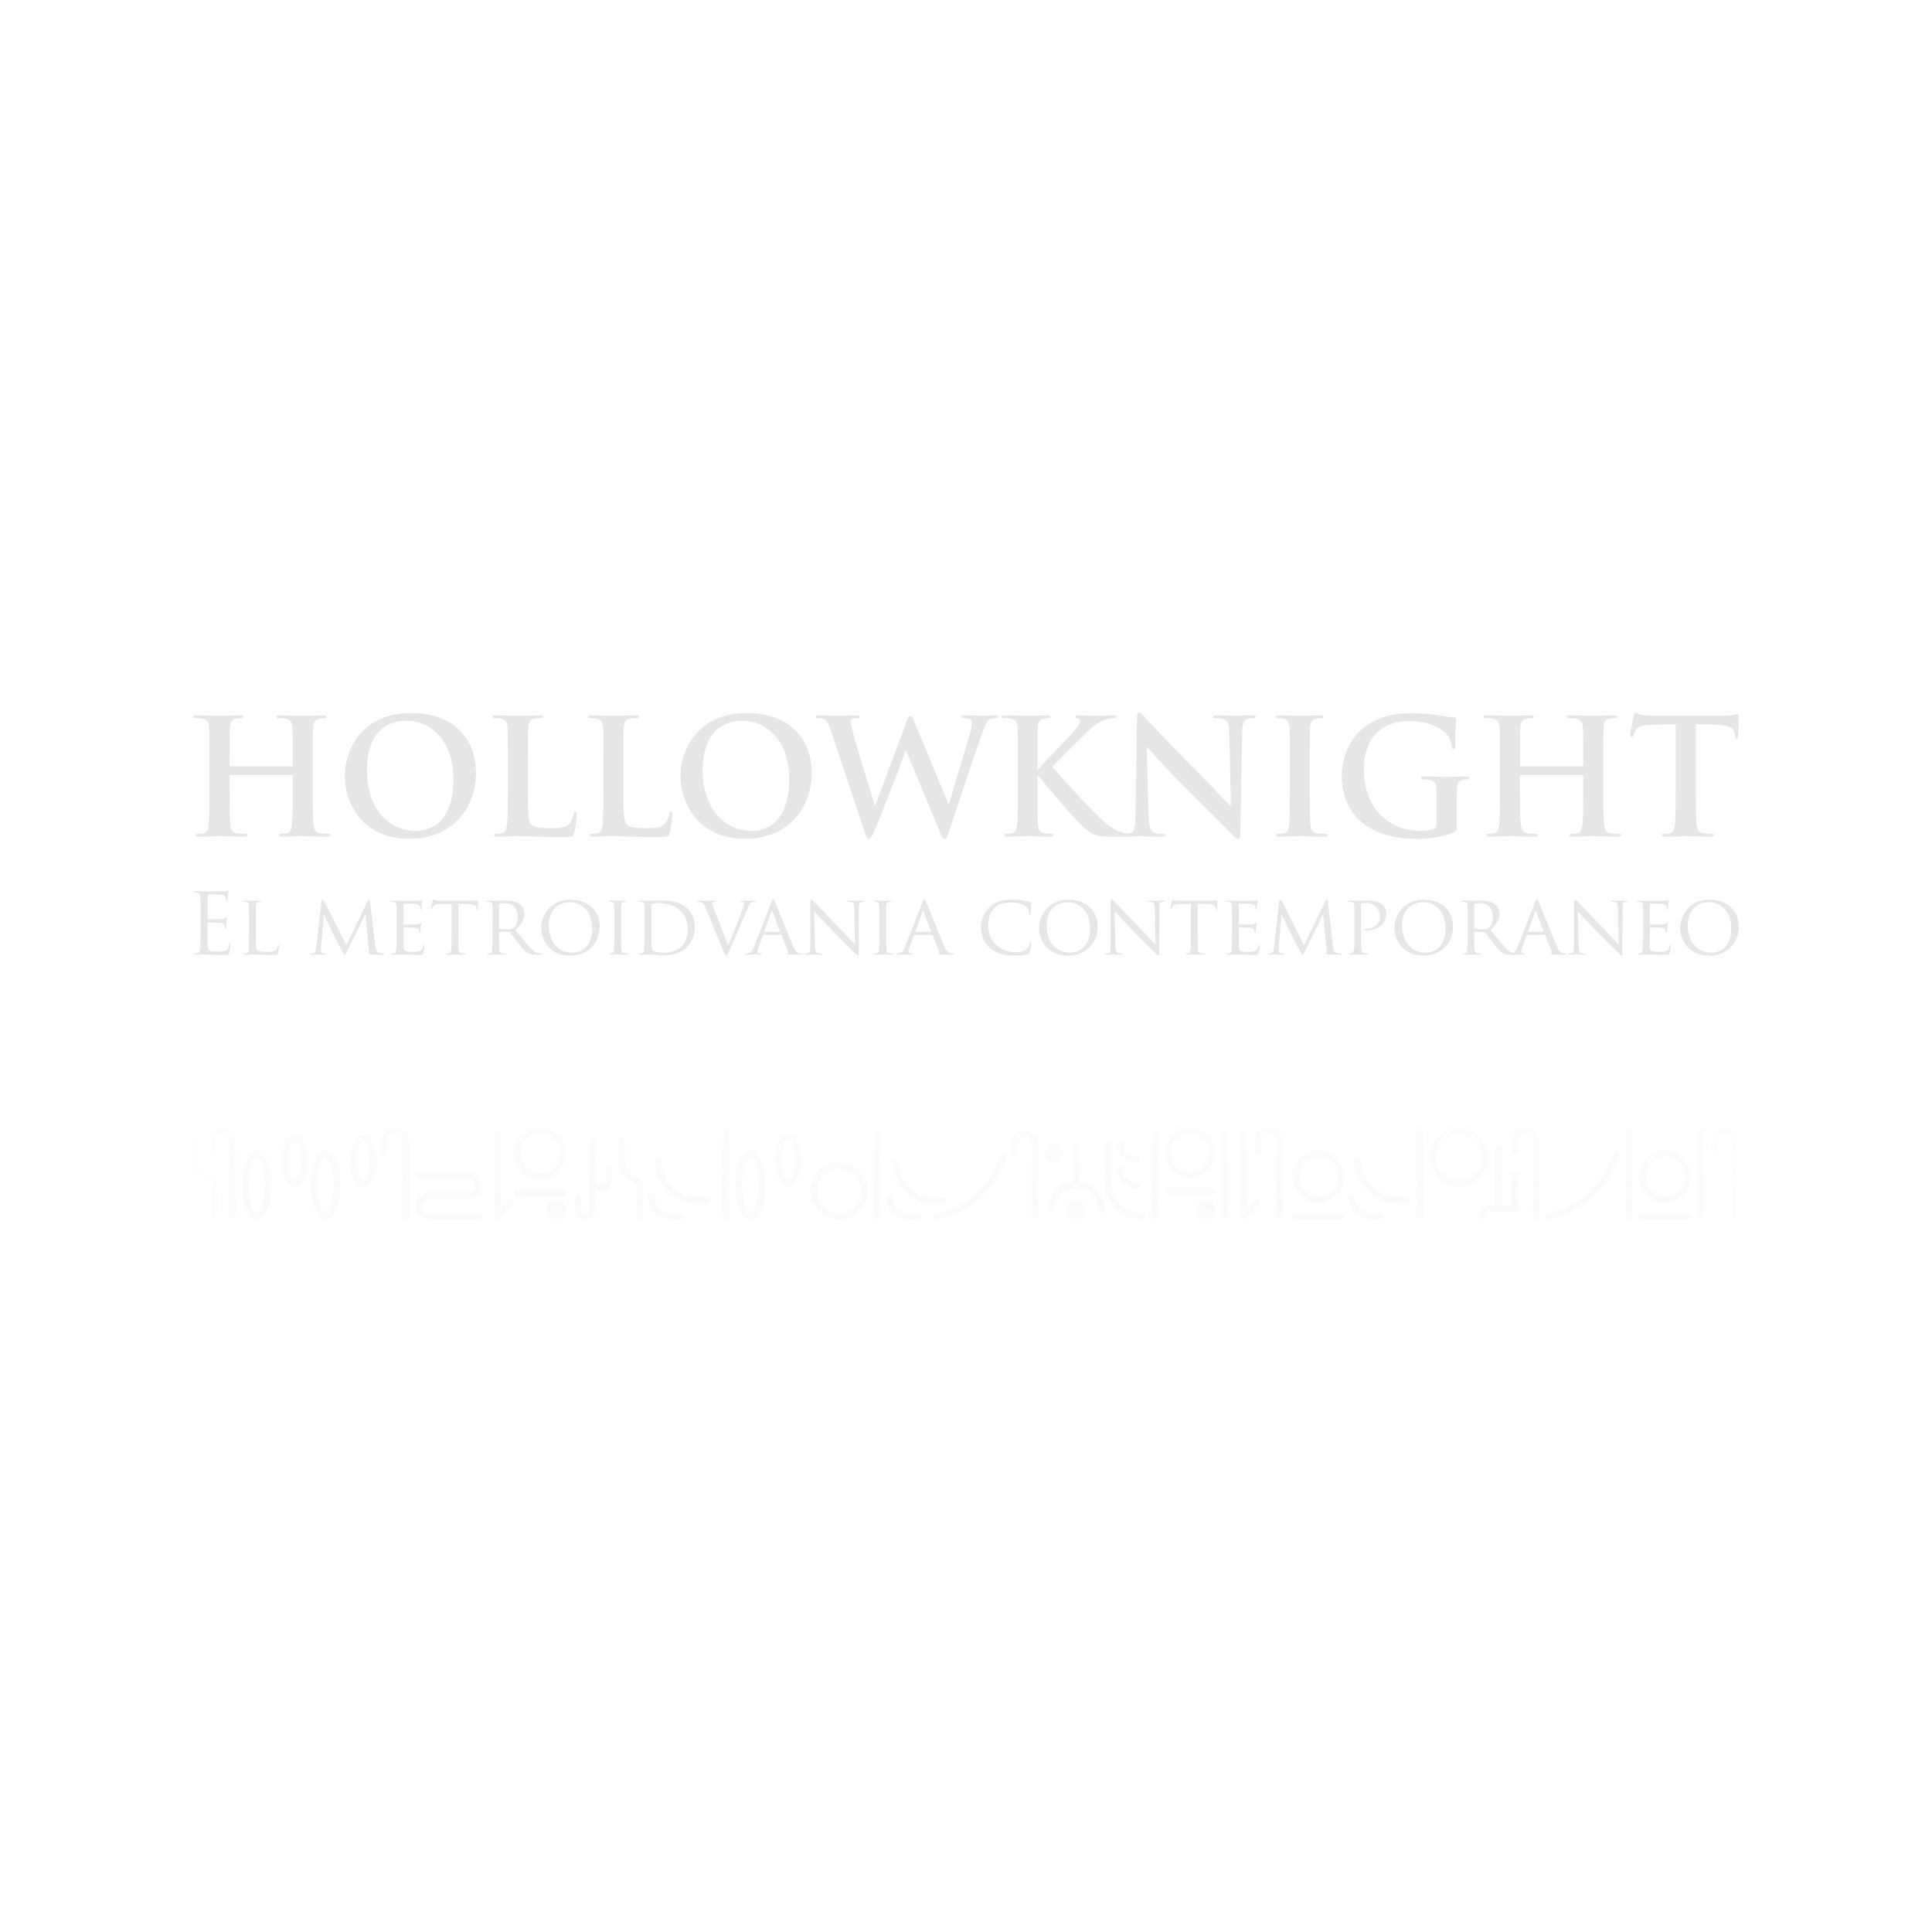 <svg width="20" height="20" viewBox="0 0 20 20" fill="none" xmlns="http://www.w3.org/2000/svg">
<mask id="mask0_1173_13966" style="mask-type:luminance" maskUnits="userSpaceOnUse" x="2" y="11" width="16" height="2">
<path d="M18 11.67H2V12.623H18V11.67Z" fill="white"/>
</mask>
<g mask="url(#mask0_1173_13966)">
<mask id="mask1_1173_13966" style="mask-type:luminance" maskUnits="userSpaceOnUse" x="2" y="11" width="16" height="2">
<path d="M18 11.67H2V12.623H18V11.67Z" fill="white"/>
</mask>
<g mask="url(#mask1_1173_13966)">
<g opacity="0.8">
<mask id="mask2_1173_13966" style="mask-type:luminance" maskUnits="userSpaceOnUse" x="0" y="10" width="7" height="3">
<path d="M6.07 10.844H0.92V12.687H6.07V10.844Z" fill="white"/>
</mask>
<g mask="url(#mask2_1173_13966)">
<path d="M2.22 12.623C2.201 12.623 2.186 12.608 2.186 12.589V12.27L2.013 12.128C2.005 12.122 2 12.112 2 12.102V11.796C2 11.778 2.015 11.763 2.034 11.763C2.053 11.763 2.068 11.778 2.068 11.796V12.086L2.241 12.228C2.249 12.234 2.253 12.244 2.253 12.254V12.589C2.253 12.608 2.238 12.623 2.22 12.623Z" fill="#E6E6E6"/>
<path d="M2.406 12.623C2.388 12.623 2.373 12.608 2.373 12.59V11.815C2.373 11.773 2.338 11.738 2.295 11.738C2.253 11.738 2.218 11.773 2.218 11.815V11.922C2.218 11.941 2.203 11.956 2.184 11.956C2.166 11.956 2.151 11.941 2.151 11.922V11.815C2.151 11.735 2.216 11.67 2.296 11.67C2.376 11.67 2.44 11.735 2.44 11.815V12.59C2.44 12.608 2.425 12.623 2.407 12.623" fill="#E6E6E6"/>
<path d="M4.2 12.623C4.182 12.623 4.166 12.608 4.166 12.59V11.815C4.166 11.773 4.132 11.738 4.089 11.738C4.047 11.738 4.012 11.773 4.012 11.815V11.922C4.012 11.941 3.997 11.956 3.978 11.956C3.96 11.956 3.945 11.941 3.945 11.922V11.815C3.945 11.735 4.009 11.67 4.089 11.67C4.169 11.67 4.234 11.735 4.234 11.815V12.59C4.234 12.608 4.219 12.623 4.201 12.623" fill="#E6E6E6"/>
<path d="M2.66 11.98C2.63 11.98 2.576 12.089 2.576 12.268C2.576 12.447 2.63 12.556 2.66 12.556C2.69 12.556 2.745 12.446 2.745 12.268C2.745 12.09 2.69 11.98 2.66 11.98ZM2.66 12.623C2.56 12.623 2.508 12.444 2.508 12.268C2.508 12.091 2.56 11.913 2.66 11.913C2.76 11.913 2.813 12.091 2.813 12.268C2.813 12.444 2.76 12.623 2.66 12.623Z" fill="#E6E6E6"/>
<path d="M3.05 11.811C3.026 11.811 2.982 11.888 2.982 12.014C2.982 12.14 3.026 12.217 3.05 12.217C3.074 12.217 3.117 12.14 3.117 12.014C3.117 11.888 3.074 11.811 3.05 11.811ZM3.05 12.285C2.961 12.285 2.914 12.149 2.914 12.014C2.914 11.879 2.961 11.743 3.05 11.743C3.138 11.743 3.185 11.879 3.185 12.014C3.185 12.149 3.138 12.285 3.05 12.285Z" fill="#E6E6E6"/>
<path d="M3.371 11.98C3.341 11.98 3.286 12.089 3.286 12.268C3.286 12.447 3.341 12.556 3.371 12.556C3.401 12.556 3.456 12.446 3.456 12.268C3.456 12.09 3.401 11.98 3.371 11.98ZM3.371 12.623C3.271 12.623 3.219 12.444 3.219 12.268C3.219 12.091 3.271 11.913 3.371 11.913C3.471 11.913 3.523 12.091 3.523 12.268C3.523 12.444 3.471 12.623 3.371 12.623Z" fill="#E6E6E6"/>
<path d="M3.76 11.811C3.736 11.811 3.692 11.888 3.692 12.014C3.692 12.14 3.736 12.217 3.76 12.217C3.784 12.217 3.828 12.14 3.828 12.014C3.828 11.888 3.784 11.811 3.76 11.811ZM3.76 12.285C3.671 12.285 3.625 12.149 3.625 12.014C3.625 11.879 3.671 11.743 3.76 11.743C3.849 11.743 3.896 11.879 3.896 12.014C3.896 12.149 3.849 12.285 3.76 12.285Z" fill="#E6E6E6"/>
<path d="M4.956 12.623H4.443C4.365 12.623 4.302 12.56 4.302 12.482C4.302 12.405 4.365 12.342 4.443 12.342H4.854C4.892 12.342 4.922 12.311 4.922 12.274C4.922 12.237 4.892 12.206 4.854 12.206H4.336C4.317 12.206 4.302 12.191 4.302 12.172C4.302 12.154 4.317 12.139 4.336 12.139H4.854C4.929 12.139 4.99 12.2 4.99 12.274C4.99 12.349 4.929 12.41 4.854 12.41H4.443C4.402 12.41 4.369 12.442 4.369 12.483C4.369 12.523 4.402 12.556 4.443 12.556H4.956C4.975 12.556 4.99 12.571 4.99 12.589C4.99 12.608 4.975 12.623 4.956 12.623Z" fill="#E6E6E6"/>
</g>
</g>
<g opacity="0.8">
<mask id="mask3_1173_13966" style="mask-type:luminance" maskUnits="userSpaceOnUse" x="4" y="10" width="5" height="3">
<path d="M8.433 10.845H4.036V12.687H8.433V10.845Z" fill="white"/>
</mask>
<g mask="url(#mask3_1173_13966)">
<path d="M5.862 12.522C5.862 12.578 5.816 12.623 5.76 12.623C5.704 12.623 5.658 12.578 5.658 12.522C5.658 12.466 5.704 12.42 5.76 12.42C5.816 12.42 5.862 12.466 5.862 12.522Z" fill="#E6E6E6"/>
<path d="M6.623 12.623C6.605 12.623 6.59 12.608 6.59 12.589V12.269L6.416 12.128C6.408 12.121 6.404 12.112 6.404 12.101V11.795C6.404 11.777 6.419 11.761 6.437 11.761C6.456 11.761 6.471 11.777 6.471 11.795V12.085L6.645 12.227C6.653 12.233 6.657 12.243 6.657 12.253V12.59C6.657 12.608 6.642 12.624 6.623 12.624" fill="#E6E6E6"/>
<path d="M5.15 12.623C5.145 12.623 5.141 12.623 5.137 12.621C5.124 12.616 5.116 12.603 5.116 12.589V11.742C5.116 11.723 5.131 11.708 5.15 11.708C5.169 11.708 5.184 11.723 5.184 11.742V12.508L5.266 12.425C5.279 12.412 5.301 12.412 5.314 12.425C5.327 12.438 5.327 12.46 5.314 12.473L5.173 12.614C5.167 12.62 5.158 12.623 5.149 12.623" fill="#E6E6E6"/>
<path d="M5.59 11.738C5.478 11.738 5.387 11.829 5.387 11.941C5.387 12.054 5.478 12.145 5.59 12.145C5.703 12.145 5.794 12.054 5.794 11.941C5.794 11.829 5.703 11.738 5.59 11.738ZM5.59 12.213C5.441 12.213 5.319 12.091 5.319 11.941C5.319 11.792 5.441 11.67 5.59 11.67C5.74 11.67 5.862 11.792 5.862 11.941C5.862 12.091 5.74 12.213 5.59 12.213Z" fill="#E6E6E6"/>
<path d="M5.828 12.386H5.353C5.334 12.386 5.319 12.371 5.319 12.352C5.319 12.333 5.334 12.318 5.353 12.318H5.828C5.846 12.318 5.861 12.334 5.861 12.352C5.861 12.371 5.846 12.386 5.828 12.386Z" fill="#E6E6E6"/>
<path d="M6.302 12.081C6.284 12.081 6.268 12.096 6.268 12.115V12.21C6.268 12.239 6.245 12.261 6.217 12.261C6.189 12.261 6.167 12.239 6.167 12.21V11.81C6.167 11.791 6.151 11.776 6.133 11.776C6.114 11.776 6.099 11.791 6.099 11.81V12.516C6.099 12.538 6.081 12.556 6.059 12.556C6.038 12.556 6.02 12.538 6.02 12.516V12.389C6.02 12.371 6.005 12.355 5.986 12.355C5.967 12.355 5.952 12.371 5.952 12.389V12.516C5.952 12.575 6 12.623 6.059 12.623C6.118 12.623 6.167 12.575 6.167 12.516V12.317C6.182 12.324 6.199 12.329 6.217 12.329C6.283 12.329 6.336 12.276 6.336 12.21V12.115C6.336 12.096 6.321 12.081 6.302 12.081Z" fill="#E6E6E6"/>
<path d="M7.319 12.454H7.217C6.974 12.454 6.777 12.256 6.777 12.013C6.777 11.995 6.792 11.979 6.81 11.979C6.829 11.979 6.844 11.995 6.844 12.013C6.844 12.219 7.012 12.386 7.217 12.386H7.319C7.337 12.386 7.353 12.401 7.353 12.42C7.353 12.439 7.338 12.454 7.319 12.454" fill="#E6E6E6"/>
<path d="M7.048 12.623H6.946C6.815 12.623 6.709 12.517 6.709 12.386C6.709 12.367 6.724 12.352 6.743 12.352C6.761 12.352 6.777 12.367 6.777 12.386C6.777 12.48 6.853 12.556 6.946 12.556H7.048C7.066 12.556 7.082 12.571 7.082 12.589C7.082 12.608 7.067 12.623 7.048 12.623" fill="#E6E6E6"/>
</g>
</g>
<g opacity="0.8">
<mask id="mask4_1173_13966" style="mask-type:luminance" maskUnits="userSpaceOnUse" x="6" y="10" width="4" height="3">
<path d="M9.379 10.845H6.399V12.687H9.379V10.845Z" fill="white"/>
</mask>
<g mask="url(#mask4_1173_13966)">
<path d="M7.769 11.975C7.739 11.975 7.684 12.085 7.684 12.265C7.684 12.445 7.739 12.555 7.769 12.555C7.799 12.555 7.854 12.445 7.854 12.265C7.854 12.085 7.799 11.975 7.769 11.975ZM7.769 12.623C7.668 12.623 7.615 12.443 7.615 12.265C7.615 12.087 7.668 11.907 7.769 11.907C7.87 11.907 7.923 12.087 7.923 12.265C7.923 12.443 7.87 12.623 7.769 12.623Z" fill="#E6E6E6"/>
<path d="M8.162 11.804C8.138 11.804 8.094 11.882 8.094 12.009C8.094 12.136 8.138 12.214 8.162 12.214C8.186 12.214 8.23 12.136 8.23 12.009C8.23 11.882 8.186 11.804 8.162 11.804ZM8.162 12.282C8.072 12.282 8.025 12.145 8.025 12.009C8.025 11.873 8.072 11.736 8.162 11.736C8.252 11.736 8.298 11.873 8.298 12.009C8.298 12.145 8.252 12.282 8.162 12.282Z" fill="#E6E6E6"/>
<path d="M7.513 12.624C7.494 12.624 7.479 12.608 7.479 12.589V11.705C7.479 11.686 7.494 11.671 7.513 11.671C7.532 11.671 7.547 11.686 7.547 11.705V12.589C7.547 12.608 7.532 12.624 7.513 12.624Z" fill="#E6E6E6"/>
</g>
</g>
<g opacity="0.8">
<mask id="mask5_1173_13966" style="mask-type:luminance" maskUnits="userSpaceOnUse" x="7" y="10" width="7" height="3">
<path d="M13.791 10.845H7.311V12.687H13.791V10.845Z" fill="white"/>
</mask>
<g mask="url(#mask5_1173_13966)">
<path d="M10.715 12.623C10.697 12.623 10.682 12.609 10.682 12.591V11.842C10.682 11.801 10.649 11.767 10.607 11.767C10.566 11.767 10.533 11.8 10.533 11.842V11.945C10.533 11.963 10.518 11.978 10.5 11.978C10.482 11.978 10.467 11.963 10.467 11.945V11.842C10.467 11.764 10.53 11.702 10.607 11.702C10.685 11.702 10.748 11.764 10.748 11.842V12.591C10.748 12.609 10.733 12.623 10.715 12.623Z" fill="#E6E6E6"/>
<path d="M8.685 12.1C8.559 12.1 8.456 12.203 8.456 12.329C8.456 12.455 8.559 12.558 8.685 12.558C8.812 12.558 8.914 12.455 8.914 12.329C8.914 12.203 8.812 12.1 8.685 12.1ZM8.685 12.623C8.523 12.623 8.391 12.491 8.391 12.329C8.391 12.166 8.523 12.034 8.685 12.034C8.848 12.034 8.98 12.166 8.98 12.329C8.98 12.491 8.848 12.623 8.685 12.623Z" fill="#E6E6E6"/>
<path d="M12.319 11.736C12.21 11.736 12.122 11.824 12.122 11.932C12.122 12.04 12.21 12.129 12.319 12.129C12.427 12.129 12.515 12.04 12.515 11.932C12.515 11.824 12.427 11.736 12.319 11.736ZM12.319 12.194C12.174 12.194 12.057 12.077 12.057 11.932C12.057 11.788 12.174 11.67 12.319 11.67C12.463 11.67 12.58 11.788 12.58 11.932C12.58 12.077 12.463 12.194 12.319 12.194Z" fill="#E6E6E6"/>
<path d="M12.548 12.362H12.089C12.071 12.362 12.057 12.347 12.057 12.329C12.057 12.311 12.071 12.296 12.089 12.296H12.548C12.566 12.296 12.58 12.311 12.58 12.329C12.58 12.347 12.566 12.362 12.548 12.362Z" fill="#E6E6E6"/>
<path d="M12.581 12.525C12.581 12.579 12.537 12.623 12.482 12.623C12.428 12.623 12.384 12.58 12.384 12.525C12.384 12.471 12.428 12.427 12.482 12.427C12.536 12.427 12.581 12.471 12.581 12.525Z" fill="#E6E6E6"/>
<path d="M11.009 11.936C11.009 11.99 10.965 12.034 10.911 12.034C10.857 12.034 10.813 11.99 10.813 11.936C10.813 11.882 10.857 11.838 10.911 11.838C10.965 11.838 11.009 11.882 11.009 11.936Z" fill="#E6E6E6"/>
<path d="M9.765 12.46H9.667C9.432 12.46 9.242 12.269 9.242 12.034C9.242 12.016 9.256 12.002 9.274 12.002C9.292 12.002 9.307 12.016 9.307 12.034C9.307 12.233 9.469 12.394 9.667 12.394H9.765C9.783 12.394 9.798 12.409 9.798 12.427C9.798 12.445 9.783 12.46 9.765 12.46Z" fill="#E6E6E6"/>
<path d="M9.503 12.623H9.405C9.279 12.623 9.176 12.521 9.176 12.394C9.176 12.376 9.191 12.362 9.209 12.362C9.227 12.362 9.241 12.376 9.241 12.394C9.241 12.485 9.315 12.558 9.405 12.558H9.503C9.521 12.558 9.536 12.573 9.536 12.591C9.536 12.609 9.521 12.623 9.503 12.623Z" fill="#E6E6E6"/>
<path d="M9.078 12.623C9.06 12.623 9.045 12.609 9.045 12.591V11.742C9.045 11.724 9.06 11.71 9.078 11.71C9.096 11.71 9.111 11.725 9.111 11.742V12.591C9.111 12.609 9.096 12.623 9.078 12.623Z" fill="#E6E6E6"/>
<path d="M11.959 12.623C11.94 12.623 11.926 12.609 11.926 12.591V11.742C11.926 11.724 11.94 11.71 11.959 11.71C11.977 11.71 11.991 11.725 11.991 11.742V12.591C11.991 12.609 11.977 12.623 11.959 12.623Z" fill="#E6E6E6"/>
<path d="M12.679 12.623C12.661 12.623 12.646 12.609 12.646 12.591V11.742C12.646 11.724 12.661 11.71 12.679 11.71C12.697 11.71 12.711 11.725 12.711 11.742V12.591C12.711 12.609 12.697 12.623 12.679 12.623Z" fill="#E6E6E6"/>
<path d="M9.7 12.623C9.684 12.623 9.671 12.612 9.668 12.597C9.665 12.579 9.676 12.562 9.694 12.559C9.97 12.508 10.201 12.324 10.311 12.066L10.357 11.956C10.364 11.939 10.384 11.932 10.4 11.939C10.417 11.946 10.425 11.965 10.417 11.982L10.371 12.091C10.252 12.37 10.004 12.569 9.706 12.623C9.704 12.623 9.702 12.624 9.7 12.624" fill="#E6E6E6"/>
<path d="M11.14 12.427C11.086 12.427 11.042 12.471 11.042 12.525C11.042 12.58 11.086 12.623 11.14 12.623C11.194 12.623 11.238 12.579 11.238 12.525C11.238 12.471 11.194 12.427 11.14 12.427Z" fill="#E6E6E6"/>
<path d="M11.173 12.232V11.854C11.173 11.836 11.158 11.821 11.14 11.821C11.122 11.821 11.107 11.836 11.107 11.854V12.232C10.96 12.249 10.845 12.374 10.845 12.525C10.845 12.543 10.86 12.558 10.878 12.558C10.896 12.558 10.911 12.543 10.911 12.525C10.911 12.399 11.014 12.296 11.14 12.296C11.266 12.296 11.369 12.399 11.369 12.525C11.369 12.543 11.384 12.558 11.402 12.558C11.42 12.558 11.435 12.543 11.435 12.525C11.435 12.374 11.32 12.249 11.173 12.232Z" fill="#E6E6E6"/>
<path d="M11.823 12.623C11.609 12.623 11.435 12.449 11.435 12.235V11.83C11.435 11.812 11.45 11.797 11.467 11.797C11.486 11.797 11.5 11.812 11.5 11.83V12.235C11.5 12.413 11.645 12.558 11.823 12.558C11.842 12.558 11.856 12.573 11.856 12.591C11.856 12.609 11.842 12.623 11.823 12.623Z" fill="#E6E6E6"/>
<path d="M11.762 12.034C11.652 12.034 11.563 11.945 11.563 11.835V11.83C11.563 11.812 11.578 11.797 11.596 11.797C11.614 11.797 11.629 11.812 11.629 11.83V11.835C11.629 11.909 11.689 11.969 11.762 11.969C11.78 11.969 11.795 11.983 11.795 12.001C11.795 12.02 11.78 12.034 11.762 12.034Z" fill="#E6E6E6"/>
<path d="M11.764 12.304C11.655 12.304 11.566 12.214 11.566 12.105V12.1C11.566 12.082 11.58 12.067 11.598 12.067C11.616 12.067 11.631 12.082 11.631 12.1V12.105C11.631 12.178 11.691 12.238 11.764 12.238C11.782 12.238 11.797 12.253 11.797 12.271C11.797 12.289 11.782 12.304 11.764 12.304Z" fill="#E6E6E6"/>
</g>
</g>
<g opacity="0.8">
<mask id="mask6_1173_13966" style="mask-type:luminance" maskUnits="userSpaceOnUse" x="11" y="10" width="9" height="3">
<path d="M19.08 10.845H11.757V12.687H19.08V10.845Z" fill="white"/>
</mask>
<g mask="url(#mask6_1173_13966)">
<path d="M13.244 12.623C13.225 12.623 13.21 12.608 13.21 12.59V11.815C13.21 11.773 13.175 11.738 13.133 11.738C13.09 11.738 13.056 11.773 13.056 11.815V11.922C13.056 11.941 13.04 11.956 13.022 11.956C13.003 11.956 12.988 11.941 12.988 11.922V11.815C12.988 11.736 13.053 11.67 13.133 11.67C13.213 11.67 13.278 11.735 13.278 11.815V12.59C13.278 12.608 13.263 12.623 13.244 12.623" fill="#E6E6E6"/>
<path d="M15.902 12.623C15.883 12.623 15.868 12.608 15.868 12.59V11.815C15.868 11.773 15.833 11.738 15.791 11.738C15.748 11.738 15.714 11.773 15.714 11.815V11.922C15.714 11.941 15.698 11.956 15.68 11.956C15.661 11.956 15.646 11.941 15.646 11.922V11.815C15.646 11.736 15.711 11.67 15.791 11.67C15.871 11.67 15.936 11.735 15.936 11.815V12.59C15.936 12.608 15.921 12.623 15.902 12.623" fill="#E6E6E6"/>
<path d="M17.966 12.623C17.947 12.623 17.932 12.608 17.932 12.59V11.815C17.932 11.773 17.898 11.738 17.855 11.738C17.812 11.738 17.778 11.773 17.778 11.815V11.922C17.778 11.941 17.763 11.956 17.744 11.956C17.726 11.956 17.71 11.941 17.71 11.922V11.815C17.71 11.736 17.775 11.67 17.855 11.67C17.935 11.67 18 11.735 18 11.815V12.59C18 12.608 17.985 12.623 17.966 12.623" fill="#E6E6E6"/>
<path d="M12.871 12.623C12.867 12.623 12.863 12.623 12.858 12.621C12.846 12.616 12.837 12.603 12.837 12.589V11.743C12.837 11.725 12.852 11.71 12.871 11.71C12.89 11.71 12.905 11.725 12.905 11.743V12.508L12.987 12.425C13.001 12.412 13.022 12.412 13.035 12.425C13.048 12.438 13.048 12.46 13.035 12.473L12.895 12.613C12.889 12.62 12.88 12.623 12.871 12.623" fill="#E6E6E6"/>
<path d="M15.105 11.743C14.974 11.743 14.868 11.85 14.868 11.98C14.868 12.111 14.974 12.217 15.105 12.217C15.236 12.217 15.342 12.111 15.342 11.98C15.342 11.85 15.236 11.743 15.105 11.743ZM15.105 12.285C14.937 12.285 14.8 12.148 14.8 11.98C14.8 11.812 14.937 11.676 15.105 11.676C15.273 11.676 15.41 11.812 15.41 11.98C15.41 12.148 15.273 12.285 15.105 12.285Z" fill="#E6E6E6"/>
<path d="M13.65 11.976C13.538 11.976 13.447 12.068 13.447 12.179C13.447 12.291 13.538 12.383 13.65 12.383C13.762 12.383 13.853 12.291 13.853 12.179C13.853 12.067 13.762 11.976 13.65 11.976ZM13.65 12.45C13.501 12.45 13.379 12.329 13.379 12.179C13.379 12.03 13.501 11.909 13.65 11.909C13.799 11.909 13.921 12.03 13.921 12.179C13.921 12.329 13.799 12.45 13.65 12.45Z" fill="#E6E6E6"/>
<path d="M13.887 12.623H13.413C13.394 12.623 13.379 12.608 13.379 12.59C13.379 12.571 13.394 12.556 13.413 12.556H13.887C13.905 12.556 13.921 12.571 13.921 12.59C13.921 12.608 13.905 12.623 13.887 12.623Z" fill="#E6E6E6"/>
<path d="M17.238 11.976C17.126 11.976 17.035 12.068 17.035 12.179C17.035 12.291 17.126 12.383 17.238 12.383C17.349 12.383 17.441 12.291 17.441 12.179C17.441 12.067 17.349 11.976 17.238 11.976ZM17.238 12.45C17.088 12.45 16.967 12.329 16.967 12.179C16.967 12.03 17.088 11.909 17.238 11.909C17.387 11.909 17.508 12.03 17.508 12.179C17.508 12.329 17.387 12.45 17.238 12.45Z" fill="#E6E6E6"/>
<path d="M17.475 12.623H17.001C16.982 12.623 16.967 12.608 16.967 12.59C16.967 12.571 16.982 12.556 17.001 12.556H17.475C17.493 12.556 17.508 12.571 17.508 12.59C17.508 12.608 17.493 12.623 17.475 12.623Z" fill="#E6E6E6"/>
<path d="M14.563 12.454H14.462C14.219 12.454 14.022 12.257 14.022 12.014C14.022 11.996 14.037 11.98 14.056 11.98C14.074 11.98 14.089 11.996 14.089 12.014C14.089 12.22 14.257 12.386 14.462 12.386H14.563C14.582 12.386 14.597 12.402 14.597 12.42C14.597 12.439 14.582 12.454 14.563 12.454" fill="#E6E6E6"/>
<path d="M14.293 12.623H14.191C14.061 12.623 13.954 12.517 13.954 12.386C13.954 12.368 13.97 12.353 13.988 12.353C14.007 12.353 14.022 12.368 14.022 12.386C14.022 12.48 14.098 12.556 14.191 12.556H14.293C14.311 12.556 14.326 12.571 14.326 12.589C14.326 12.608 14.311 12.623 14.293 12.623" fill="#E6E6E6"/>
<path d="M14.699 12.623C14.68 12.623 14.665 12.608 14.665 12.59V11.713C14.665 11.694 14.68 11.679 14.699 11.679C14.718 11.679 14.733 11.694 14.733 11.713V12.59C14.733 12.608 14.718 12.623 14.699 12.623Z" fill="#E6E6E6"/>
<path d="M16.865 12.623C16.847 12.623 16.831 12.608 16.831 12.59V11.713C16.831 11.694 16.847 11.679 16.865 11.679C16.884 11.679 16.899 11.694 16.899 11.713V12.59C16.899 12.608 16.884 12.623 16.865 12.623Z" fill="#E6E6E6"/>
<path d="M17.61 12.623C17.591 12.623 17.576 12.608 17.576 12.59V11.713C17.576 11.694 17.591 11.679 17.61 11.679C17.628 11.679 17.643 11.694 17.643 11.713V12.59C17.643 12.608 17.628 12.623 17.61 12.623Z" fill="#E6E6E6"/>
<path d="M16.024 12.623C16.008 12.623 15.994 12.612 15.991 12.596C15.987 12.577 15.999 12.56 16.018 12.556C16.303 12.504 16.541 12.314 16.655 12.046L16.703 11.933C16.711 11.916 16.731 11.908 16.748 11.915C16.765 11.923 16.773 11.943 16.766 11.96L16.718 12.073C16.595 12.361 16.338 12.567 16.03 12.623C16.028 12.623 16.026 12.624 16.024 12.624" fill="#E6E6E6"/>
<path d="M15.681 12.13C15.662 12.13 15.647 12.145 15.647 12.163V12.479H15.545V11.877C15.545 11.859 15.53 11.844 15.512 11.844C15.493 11.844 15.478 11.859 15.478 11.877V12.479H15.419C15.358 12.479 15.309 12.528 15.309 12.589C15.309 12.608 15.324 12.623 15.342 12.623C15.361 12.623 15.376 12.608 15.376 12.589C15.376 12.566 15.396 12.546 15.419 12.546H15.681C15.699 12.546 15.714 12.531 15.714 12.512V12.163C15.714 12.145 15.699 12.13 15.681 12.13Z" fill="#E6E6E6"/>
</g>
</g>
</g>
</g>
<path d="M3.02 7.933C3.025 7.933 3.03 7.93 3.03 7.922V7.887C3.03 7.634 3.03 7.588 3.027 7.535C3.024 7.478 3.01 7.451 2.956 7.44C2.942 7.436 2.914 7.435 2.891 7.435C2.872 7.435 2.862 7.431 2.862 7.42C2.862 7.408 2.874 7.405 2.897 7.405C2.987 7.405 3.092 7.41 3.137 7.41C3.176 7.41 3.281 7.405 3.346 7.405C3.369 7.405 3.381 7.408 3.381 7.42C3.381 7.431 3.371 7.435 3.351 7.435C3.338 7.435 3.323 7.436 3.303 7.44C3.258 7.448 3.245 7.476 3.241 7.535C3.238 7.588 3.238 7.634 3.238 7.887V8.179C3.238 8.332 3.238 8.464 3.246 8.535C3.251 8.581 3.261 8.618 3.311 8.625C3.334 8.628 3.371 8.631 3.396 8.631C3.414 8.631 3.423 8.636 3.423 8.645C3.423 8.656 3.409 8.661 3.389 8.661C3.281 8.661 3.177 8.656 3.13 8.656C3.092 8.656 2.987 8.661 2.922 8.661C2.899 8.661 2.888 8.656 2.888 8.645C2.888 8.636 2.894 8.631 2.914 8.631C2.939 8.631 2.959 8.628 2.974 8.625C3.007 8.618 3.016 8.581 3.022 8.533C3.031 8.463 3.031 8.332 3.031 8.179V8.033C3.031 8.026 3.026 8.023 3.021 8.023H2.386C2.381 8.023 2.376 8.025 2.376 8.033V8.179C2.376 8.332 2.376 8.464 2.384 8.535C2.389 8.581 2.399 8.618 2.449 8.625C2.473 8.628 2.509 8.631 2.534 8.631C2.552 8.631 2.561 8.636 2.561 8.645C2.561 8.656 2.547 8.661 2.527 8.661C2.419 8.661 2.315 8.656 2.268 8.656C2.23 8.656 2.125 8.661 2.059 8.661C2.037 8.661 2.026 8.656 2.026 8.645C2.026 8.636 2.032 8.631 2.052 8.631C2.077 8.631 2.097 8.628 2.112 8.625C2.145 8.618 2.154 8.581 2.16 8.533C2.169 8.463 2.169 8.332 2.169 8.179V7.887C2.169 7.634 2.169 7.588 2.165 7.535C2.162 7.478 2.149 7.451 2.094 7.44C2.081 7.436 2.052 7.435 2.029 7.435C2.011 7.435 2.001 7.431 2.001 7.42C2.001 7.408 2.012 7.405 2.036 7.405C2.125 7.405 2.23 7.41 2.275 7.41C2.315 7.41 2.419 7.405 2.484 7.405C2.508 7.405 2.519 7.408 2.519 7.42C2.519 7.431 2.509 7.435 2.489 7.435C2.476 7.435 2.461 7.436 2.441 7.44C2.396 7.448 2.383 7.476 2.38 7.535C2.376 7.588 2.376 7.634 2.376 7.887V7.922C2.376 7.93 2.381 7.933 2.386 7.933H3.021H3.02Z" fill="#E6E6E6"/>
<path d="M3.569 8.033C3.569 7.749 3.757 7.381 4.255 7.381C4.669 7.381 4.927 7.622 4.927 8.003C4.927 8.384 4.661 8.684 4.239 8.684C3.762 8.684 3.569 8.327 3.569 8.033L3.569 8.033ZM4.694 8.064C4.694 7.692 4.48 7.461 4.207 7.461C4.016 7.461 3.798 7.568 3.798 7.981C3.798 8.327 3.989 8.601 4.308 8.601C4.425 8.601 4.694 8.545 4.694 8.065V8.064Z" fill="#E6E6E6"/>
<path d="M5.465 8.179C5.465 8.392 5.465 8.507 5.5 8.536C5.528 8.561 5.571 8.573 5.701 8.573C5.789 8.573 5.854 8.571 5.895 8.526C5.915 8.505 5.935 8.458 5.939 8.427C5.94 8.412 5.944 8.402 5.957 8.402C5.968 8.402 5.97 8.41 5.97 8.43C5.97 8.448 5.959 8.573 5.945 8.621C5.935 8.658 5.927 8.666 5.841 8.666C5.721 8.666 5.635 8.663 5.56 8.661C5.485 8.658 5.425 8.656 5.357 8.656C5.339 8.656 5.302 8.656 5.262 8.658C5.224 8.658 5.181 8.661 5.148 8.661C5.126 8.661 5.114 8.656 5.114 8.645C5.114 8.636 5.121 8.631 5.141 8.631C5.166 8.631 5.186 8.628 5.201 8.625C5.234 8.618 5.243 8.581 5.249 8.533C5.257 8.463 5.257 8.332 5.257 8.179V7.887C5.257 7.634 5.257 7.588 5.254 7.535C5.251 7.478 5.238 7.451 5.183 7.44C5.169 7.436 5.149 7.435 5.128 7.435C5.11 7.435 5.1 7.431 5.1 7.42C5.1 7.408 5.111 7.405 5.136 7.405C5.214 7.405 5.319 7.41 5.364 7.41C5.404 7.41 5.525 7.405 5.59 7.405C5.613 7.405 5.625 7.408 5.625 7.42C5.625 7.431 5.615 7.435 5.595 7.435C5.577 7.435 5.55 7.436 5.53 7.44C5.485 7.448 5.472 7.476 5.468 7.535C5.465 7.588 5.465 7.634 5.465 7.887V8.179L5.465 8.179Z" fill="#E6E6E6"/>
<path d="M6.454 8.179C6.454 8.392 6.454 8.507 6.489 8.536C6.517 8.561 6.56 8.573 6.69 8.573C6.778 8.573 6.843 8.571 6.884 8.526C6.904 8.505 6.924 8.458 6.927 8.427C6.929 8.412 6.932 8.402 6.946 8.402C6.957 8.402 6.959 8.41 6.959 8.43C6.959 8.448 6.947 8.573 6.934 8.621C6.924 8.658 6.916 8.666 6.829 8.666C6.71 8.666 6.623 8.663 6.548 8.661C6.474 8.658 6.414 8.656 6.346 8.656C6.327 8.656 6.291 8.656 6.251 8.658C6.213 8.658 6.17 8.661 6.136 8.661C6.115 8.661 6.103 8.656 6.103 8.645C6.103 8.636 6.11 8.631 6.13 8.631C6.155 8.631 6.175 8.628 6.19 8.625C6.223 8.618 6.231 8.581 6.238 8.533C6.246 8.463 6.246 8.332 6.246 8.179V7.887C6.246 7.634 6.246 7.588 6.243 7.535C6.239 7.478 6.226 7.451 6.171 7.44C6.158 7.436 6.138 7.435 6.117 7.435C6.098 7.435 6.088 7.431 6.088 7.42C6.088 7.408 6.1 7.405 6.125 7.405C6.203 7.405 6.308 7.41 6.353 7.41C6.393 7.41 6.514 7.405 6.579 7.405C6.602 7.405 6.614 7.408 6.614 7.42C6.614 7.431 6.604 7.435 6.584 7.435C6.565 7.435 6.539 7.436 6.519 7.44C6.474 7.448 6.461 7.476 6.457 7.535C6.454 7.588 6.454 7.634 6.454 7.887V8.179L6.454 8.179Z" fill="#E6E6E6"/>
<path d="M7.045 8.033C7.045 7.749 7.233 7.381 7.732 7.381C8.145 7.381 8.403 7.622 8.403 8.003C8.403 8.384 8.137 8.684 7.715 8.684C7.238 8.684 7.045 8.327 7.045 8.033L7.045 8.033ZM8.17 8.064C8.17 7.692 7.956 7.461 7.683 7.461C7.492 7.461 7.274 7.568 7.274 7.981C7.274 8.327 7.466 8.601 7.785 8.601C7.901 8.601 8.17 8.545 8.17 8.065V8.064Z" fill="#E6E6E6"/>
<path d="M8.602 7.568C8.583 7.506 8.564 7.466 8.541 7.45C8.523 7.438 8.489 7.435 8.474 7.435C8.458 7.435 8.448 7.433 8.448 7.42C8.448 7.408 8.461 7.405 8.484 7.405C8.571 7.405 8.662 7.41 8.677 7.41C8.692 7.41 8.765 7.405 8.862 7.405C8.885 7.405 8.896 7.41 8.896 7.42C8.896 7.433 8.883 7.435 8.867 7.435C8.853 7.435 8.837 7.435 8.825 7.441C8.81 7.448 8.807 7.46 8.807 7.478C8.807 7.499 8.823 7.556 8.843 7.631C8.872 7.74 9.026 8.244 9.056 8.337H9.061L9.384 7.471C9.4 7.425 9.412 7.411 9.425 7.411C9.443 7.411 9.452 7.436 9.473 7.489L9.819 8.325H9.824C9.854 8.214 9.987 7.775 10.045 7.581C10.056 7.543 10.061 7.508 10.061 7.484C10.061 7.458 10.046 7.435 9.982 7.435C9.965 7.435 9.953 7.43 9.953 7.42C9.953 7.408 9.967 7.405 9.992 7.405C10.08 7.405 10.149 7.41 10.164 7.41C10.176 7.41 10.247 7.405 10.302 7.405C10.321 7.405 10.332 7.408 10.332 7.418C10.332 7.43 10.324 7.435 10.309 7.435C10.292 7.435 10.269 7.436 10.251 7.443C10.211 7.458 10.193 7.524 10.158 7.619C10.081 7.829 9.907 8.357 9.825 8.606C9.807 8.665 9.798 8.684 9.777 8.684C9.76 8.684 9.75 8.665 9.725 8.603L9.38 7.77H9.376C9.345 7.855 9.124 8.444 9.052 8.596C9.021 8.665 9.013 8.684 8.992 8.684C8.976 8.684 8.969 8.666 8.954 8.623L8.602 7.568H8.602Z" fill="#E6E6E6"/>
<path d="M10.74 7.96H10.748C10.805 7.898 11.047 7.651 11.095 7.594C11.142 7.539 11.178 7.498 11.178 7.47C11.178 7.451 11.172 7.44 11.155 7.436C11.14 7.433 11.133 7.43 11.133 7.42C11.133 7.408 11.142 7.405 11.16 7.405C11.195 7.405 11.286 7.41 11.331 7.41C11.383 7.41 11.474 7.405 11.526 7.405C11.542 7.405 11.554 7.408 11.554 7.42C11.554 7.431 11.546 7.435 11.529 7.435C11.506 7.435 11.464 7.441 11.433 7.453C11.381 7.473 11.325 7.508 11.253 7.578C11.202 7.627 10.951 7.877 10.894 7.937C10.954 8.015 11.28 8.365 11.345 8.427C11.418 8.497 11.493 8.571 11.582 8.606C11.632 8.626 11.665 8.631 11.685 8.631C11.697 8.631 11.707 8.635 11.707 8.645C11.707 8.656 11.699 8.661 11.667 8.661H11.523C11.473 8.661 11.443 8.661 11.408 8.658C11.318 8.649 11.274 8.613 11.202 8.55C11.129 8.485 10.802 8.101 10.767 8.053L10.748 8.028H10.74V8.179C10.74 8.332 10.74 8.463 10.745 8.535C10.748 8.581 10.763 8.618 10.805 8.624C10.828 8.628 10.865 8.631 10.886 8.631C10.9 8.631 10.908 8.636 10.908 8.644C10.908 8.656 10.895 8.661 10.877 8.661C10.783 8.661 10.679 8.656 10.637 8.656C10.599 8.656 10.494 8.661 10.428 8.661C10.406 8.661 10.395 8.656 10.395 8.644C10.395 8.636 10.401 8.631 10.421 8.631C10.446 8.631 10.466 8.628 10.481 8.624C10.514 8.618 10.523 8.581 10.529 8.533C10.538 8.463 10.538 8.332 10.538 8.179V7.887C10.538 7.634 10.538 7.588 10.534 7.534C10.531 7.478 10.518 7.451 10.463 7.44C10.45 7.436 10.421 7.435 10.398 7.435C10.38 7.435 10.37 7.431 10.37 7.42C10.37 7.408 10.381 7.405 10.406 7.405C10.494 7.405 10.599 7.41 10.639 7.41C10.679 7.41 10.784 7.405 10.84 7.405C10.863 7.405 10.875 7.408 10.875 7.42C10.875 7.431 10.865 7.435 10.852 7.435C10.835 7.435 10.825 7.436 10.805 7.44C10.76 7.448 10.747 7.476 10.743 7.534C10.74 7.588 10.74 7.634 10.74 7.887V7.96H10.74Z" fill="#E6E6E6"/>
<path d="M11.889 8.435C11.893 8.565 11.914 8.608 11.948 8.62C11.976 8.63 12.008 8.631 12.034 8.631C12.052 8.631 12.062 8.635 12.062 8.645C12.062 8.658 12.047 8.661 12.024 8.661C11.916 8.661 11.849 8.656 11.818 8.656C11.803 8.656 11.725 8.661 11.638 8.661C11.617 8.661 11.602 8.659 11.602 8.645C11.602 8.635 11.612 8.631 11.629 8.631C11.65 8.631 11.68 8.63 11.703 8.623C11.746 8.61 11.753 8.561 11.755 8.417L11.77 7.433C11.77 7.4 11.775 7.376 11.791 7.376C11.81 7.376 11.825 7.398 11.853 7.428C11.873 7.45 12.126 7.72 12.368 7.962C12.481 8.075 12.706 8.314 12.734 8.34H12.742L12.726 7.594C12.724 7.493 12.709 7.461 12.669 7.445C12.644 7.435 12.604 7.435 12.581 7.435C12.561 7.435 12.555 7.43 12.555 7.42C12.555 7.407 12.573 7.405 12.598 7.405C12.684 7.405 12.764 7.41 12.799 7.41C12.817 7.41 12.88 7.405 12.962 7.405C12.983 7.405 13 7.407 13 7.42C13 7.43 12.99 7.435 12.97 7.435C12.953 7.435 12.94 7.435 12.92 7.44C12.874 7.453 12.86 7.488 12.859 7.581L12.84 8.63C12.84 8.666 12.834 8.681 12.819 8.681C12.8 8.681 12.78 8.663 12.762 8.645C12.657 8.545 12.445 8.327 12.272 8.156C12.091 7.977 11.906 7.769 11.876 7.737H11.871L11.89 8.435L11.889 8.435Z" fill="#E6E6E6"/>
<path d="M13.354 7.887C13.354 7.634 13.354 7.588 13.35 7.534C13.347 7.478 13.33 7.45 13.294 7.441C13.275 7.436 13.254 7.435 13.234 7.435C13.217 7.435 13.207 7.431 13.207 7.418C13.207 7.408 13.22 7.405 13.247 7.405C13.31 7.405 13.415 7.41 13.463 7.41C13.504 7.41 13.602 7.405 13.665 7.405C13.687 7.405 13.7 7.408 13.7 7.418C13.7 7.431 13.69 7.435 13.674 7.435C13.657 7.435 13.644 7.436 13.624 7.44C13.579 7.448 13.566 7.476 13.562 7.534C13.559 7.588 13.559 7.634 13.559 7.887V8.179C13.559 8.34 13.559 8.472 13.566 8.543C13.571 8.588 13.582 8.618 13.632 8.625C13.655 8.628 13.692 8.631 13.717 8.631C13.735 8.631 13.744 8.636 13.744 8.644C13.744 8.656 13.73 8.661 13.712 8.661C13.602 8.661 13.498 8.656 13.453 8.656C13.415 8.656 13.31 8.661 13.243 8.661C13.222 8.661 13.21 8.656 13.21 8.644C13.21 8.636 13.217 8.631 13.237 8.631C13.262 8.631 13.281 8.628 13.297 8.625C13.33 8.618 13.34 8.59 13.345 8.541C13.353 8.472 13.353 8.34 13.353 8.179V7.887H13.354Z" fill="#E6E6E6"/>
<path d="M15.08 8.55C15.08 8.595 15.079 8.598 15.059 8.61C14.95 8.666 14.787 8.685 14.658 8.685C14.251 8.685 13.89 8.492 13.89 8.033C13.89 7.767 14.028 7.581 14.179 7.49C14.339 7.393 14.487 7.382 14.627 7.382C14.741 7.382 14.887 7.402 14.921 7.408C14.956 7.415 15.014 7.425 15.052 7.427C15.072 7.428 15.075 7.435 15.075 7.446C15.075 7.465 15.064 7.511 15.064 7.719C15.064 7.746 15.059 7.754 15.045 7.754C15.034 7.754 15.03 7.745 15.029 7.732C15.024 7.694 15.015 7.641 14.972 7.594C14.922 7.541 14.79 7.465 14.602 7.465C14.51 7.465 14.389 7.471 14.273 7.568C14.179 7.646 14.12 7.77 14.12 7.975C14.12 8.332 14.347 8.6 14.698 8.6C14.741 8.6 14.799 8.6 14.839 8.581C14.864 8.57 14.871 8.548 14.871 8.52V8.364C14.871 8.281 14.871 8.217 14.869 8.168C14.868 8.111 14.853 8.085 14.798 8.073C14.784 8.069 14.756 8.068 14.733 8.068C14.718 8.068 14.708 8.064 14.708 8.054C14.708 8.041 14.72 8.038 14.743 8.038C14.829 8.038 14.934 8.043 14.984 8.043C15.034 8.043 15.123 8.038 15.178 8.038C15.2 8.038 15.211 8.041 15.211 8.054C15.211 8.064 15.202 8.068 15.19 8.068C15.177 8.068 15.165 8.069 15.145 8.073C15.1 8.081 15.084 8.109 15.082 8.168C15.08 8.217 15.08 8.284 15.08 8.367V8.55H15.08Z" fill="#E6E6E6"/>
<path d="M16.38 7.933C16.385 7.933 16.39 7.93 16.39 7.922V7.887C16.39 7.634 16.39 7.588 16.386 7.535C16.383 7.478 16.37 7.451 16.315 7.44C16.302 7.436 16.273 7.435 16.25 7.435C16.232 7.435 16.222 7.431 16.222 7.42C16.222 7.408 16.233 7.405 16.257 7.405C16.346 7.405 16.451 7.41 16.496 7.41C16.536 7.41 16.64 7.405 16.705 7.405C16.729 7.405 16.74 7.408 16.74 7.42C16.74 7.431 16.73 7.435 16.71 7.435C16.697 7.435 16.682 7.436 16.662 7.44C16.617 7.448 16.604 7.476 16.601 7.535C16.597 7.588 16.597 7.634 16.597 7.887V8.179C16.597 8.332 16.597 8.464 16.606 8.535C16.611 8.581 16.62 8.618 16.671 8.625C16.694 8.628 16.73 8.631 16.755 8.631C16.774 8.631 16.782 8.636 16.782 8.645C16.782 8.656 16.769 8.661 16.749 8.661C16.641 8.661 16.536 8.656 16.489 8.656C16.451 8.656 16.347 8.661 16.282 8.661C16.259 8.661 16.247 8.656 16.247 8.645C16.247 8.636 16.254 8.631 16.274 8.631C16.299 8.631 16.319 8.628 16.334 8.625C16.367 8.618 16.375 8.581 16.382 8.533C16.39 8.463 16.39 8.332 16.39 8.179V8.033C16.39 8.026 16.385 8.023 16.38 8.023H15.745C15.74 8.023 15.735 8.025 15.735 8.033V8.179C15.735 8.332 15.735 8.464 15.744 8.535C15.749 8.581 15.759 8.618 15.809 8.625C15.832 8.628 15.868 8.631 15.893 8.631C15.912 8.631 15.92 8.636 15.92 8.645C15.92 8.656 15.907 8.661 15.887 8.661C15.779 8.661 15.674 8.656 15.628 8.656C15.589 8.656 15.485 8.661 15.418 8.661C15.397 8.661 15.385 8.656 15.385 8.645C15.385 8.636 15.392 8.631 15.412 8.631C15.437 8.631 15.457 8.628 15.472 8.625C15.505 8.618 15.513 8.581 15.52 8.533C15.528 8.463 15.528 8.332 15.528 8.179V7.887C15.528 7.634 15.528 7.588 15.525 7.535C15.521 7.478 15.508 7.451 15.453 7.44C15.44 7.436 15.412 7.435 15.388 7.435C15.37 7.435 15.36 7.431 15.36 7.42C15.36 7.408 15.372 7.405 15.395 7.405C15.485 7.405 15.589 7.41 15.634 7.41C15.674 7.41 15.779 7.405 15.844 7.405C15.867 7.405 15.879 7.408 15.879 7.42C15.879 7.431 15.868 7.435 15.849 7.435C15.835 7.435 15.82 7.436 15.8 7.44C15.756 7.448 15.742 7.476 15.739 7.535C15.736 7.588 15.736 7.634 15.736 7.887V7.922C15.736 7.93 15.741 7.933 15.745 7.933H16.38H16.38Z" fill="#E6E6E6"/>
<path d="M17.347 7.498L17.099 7.504C17.003 7.508 16.963 7.516 16.938 7.552C16.921 7.577 16.913 7.597 16.91 7.611C16.906 7.624 16.901 7.631 16.891 7.631C16.88 7.631 16.877 7.622 16.877 7.604C16.877 7.577 16.908 7.426 16.911 7.413C16.916 7.391 16.921 7.381 16.931 7.381C16.945 7.381 16.961 7.398 17.003 7.401C17.051 7.406 17.114 7.409 17.169 7.409H17.827C17.88 7.409 17.917 7.404 17.942 7.401C17.967 7.396 17.98 7.393 17.986 7.393C17.998 7.393 18 7.403 18 7.428C18 7.462 17.995 7.577 17.995 7.62C17.993 7.637 17.99 7.647 17.98 7.647C17.967 7.647 17.963 7.639 17.962 7.614L17.96 7.595C17.957 7.552 17.912 7.506 17.764 7.502L17.555 7.497V8.179C17.555 8.332 17.555 8.463 17.563 8.534C17.568 8.581 17.578 8.617 17.628 8.624C17.651 8.627 17.688 8.631 17.712 8.631C17.731 8.631 17.739 8.636 17.739 8.644C17.739 8.656 17.726 8.661 17.708 8.661C17.598 8.661 17.493 8.656 17.447 8.656C17.408 8.656 17.304 8.661 17.237 8.661C17.216 8.661 17.204 8.656 17.204 8.644C17.204 8.636 17.21 8.631 17.231 8.631C17.256 8.631 17.275 8.627 17.291 8.624C17.324 8.618 17.334 8.581 17.339 8.533C17.347 8.463 17.347 8.332 17.347 8.179V7.498H17.347Z" fill="#E6E6E6"/>
<path d="M2.076 9.477C2.076 9.341 2.076 9.317 2.074 9.289C2.072 9.259 2.065 9.246 2.037 9.24C2.03 9.238 2.015 9.237 2.007 9.237C2.003 9.237 2 9.235 2 9.232C2 9.227 2.004 9.225 2.014 9.225C2.034 9.225 2.057 9.225 2.077 9.226L2.112 9.227C2.118 9.227 2.292 9.227 2.312 9.227C2.328 9.226 2.342 9.224 2.349 9.222C2.354 9.221 2.357 9.218 2.362 9.218C2.364 9.218 2.365 9.222 2.365 9.226C2.365 9.232 2.361 9.242 2.358 9.267C2.357 9.275 2.356 9.314 2.354 9.324C2.353 9.328 2.351 9.334 2.348 9.334C2.343 9.334 2.341 9.329 2.341 9.322C2.341 9.316 2.34 9.301 2.336 9.291C2.33 9.277 2.321 9.267 2.274 9.261C2.259 9.26 2.164 9.259 2.155 9.259C2.151 9.259 2.15 9.261 2.15 9.267V9.508C2.15 9.514 2.15 9.517 2.155 9.517C2.166 9.517 2.273 9.517 2.293 9.515C2.314 9.513 2.326 9.511 2.334 9.502C2.34 9.496 2.344 9.491 2.347 9.491C2.35 9.491 2.351 9.493 2.351 9.498C2.351 9.503 2.347 9.518 2.344 9.547C2.343 9.564 2.341 9.596 2.341 9.603C2.341 9.609 2.341 9.619 2.335 9.619C2.33 9.619 2.329 9.616 2.329 9.611C2.329 9.603 2.329 9.594 2.325 9.582C2.322 9.57 2.314 9.555 2.28 9.552C2.256 9.549 2.17 9.548 2.155 9.548C2.151 9.548 2.149 9.55 2.149 9.554V9.63C2.149 9.66 2.148 9.761 2.149 9.779C2.152 9.84 2.165 9.851 2.25 9.851C2.273 9.851 2.311 9.851 2.334 9.841C2.356 9.832 2.367 9.814 2.373 9.779C2.375 9.769 2.376 9.766 2.381 9.766C2.386 9.766 2.386 9.773 2.386 9.779C2.386 9.785 2.379 9.845 2.374 9.863C2.368 9.886 2.361 9.886 2.327 9.886C2.262 9.886 2.214 9.884 2.18 9.883C2.146 9.881 2.125 9.88 2.112 9.88C2.11 9.88 2.096 9.88 2.077 9.881C2.06 9.881 2.04 9.883 2.027 9.883C2.017 9.883 2.013 9.881 2.013 9.876C2.013 9.873 2.015 9.871 2.02 9.871C2.028 9.871 2.038 9.869 2.046 9.867C2.063 9.864 2.068 9.845 2.071 9.819C2.076 9.783 2.076 9.714 2.076 9.63V9.477H2.076Z" fill="#E6E6E6"/>
<path d="M2.648 9.67C2.648 9.779 2.65 9.823 2.664 9.836C2.676 9.849 2.706 9.854 2.766 9.854C2.806 9.854 2.84 9.853 2.858 9.831C2.868 9.82 2.874 9.804 2.876 9.789C2.877 9.784 2.88 9.78 2.884 9.78C2.888 9.78 2.889 9.783 2.889 9.791C2.889 9.799 2.884 9.843 2.878 9.865C2.873 9.883 2.87 9.885 2.829 9.885C2.774 9.885 2.732 9.884 2.696 9.883C2.661 9.882 2.635 9.881 2.612 9.881C2.609 9.881 2.596 9.881 2.581 9.882C2.565 9.883 2.549 9.883 2.537 9.883C2.529 9.883 2.524 9.882 2.524 9.877C2.524 9.875 2.526 9.871 2.53 9.871C2.537 9.871 2.547 9.87 2.554 9.868C2.569 9.864 2.57 9.85 2.574 9.829C2.578 9.798 2.578 9.74 2.578 9.668V9.538C2.578 9.423 2.578 9.402 2.576 9.378C2.575 9.353 2.57 9.341 2.545 9.337C2.539 9.337 2.526 9.336 2.519 9.336C2.516 9.336 2.513 9.332 2.513 9.33C2.513 9.325 2.517 9.324 2.525 9.324C2.56 9.324 2.608 9.325 2.612 9.325C2.616 9.325 2.673 9.324 2.697 9.324C2.705 9.324 2.709 9.325 2.709 9.33C2.709 9.332 2.705 9.335 2.703 9.335C2.698 9.335 2.686 9.336 2.678 9.337C2.655 9.341 2.651 9.352 2.649 9.378C2.648 9.402 2.648 9.423 2.648 9.538V9.67L2.648 9.67Z" fill="#E6E6E6"/>
<path d="M3.884 9.787C3.887 9.814 3.892 9.854 3.923 9.864C3.945 9.871 3.965 9.871 3.973 9.871C3.976 9.871 3.979 9.873 3.979 9.876C3.979 9.88 3.972 9.883 3.963 9.883C3.946 9.883 3.86 9.881 3.832 9.879C3.814 9.877 3.811 9.875 3.811 9.871C3.811 9.868 3.813 9.866 3.816 9.865C3.82 9.864 3.821 9.853 3.819 9.839L3.783 9.464H3.781L3.596 9.842C3.581 9.874 3.576 9.881 3.569 9.881C3.562 9.881 3.558 9.874 3.543 9.847C3.523 9.811 3.473 9.716 3.453 9.676C3.431 9.629 3.369 9.504 3.356 9.474H3.352L3.323 9.808C3.322 9.819 3.322 9.833 3.322 9.846C3.322 9.857 3.329 9.864 3.34 9.867C3.353 9.87 3.364 9.871 3.37 9.871C3.372 9.871 3.376 9.874 3.376 9.876C3.376 9.881 3.371 9.883 3.362 9.883C3.333 9.883 3.297 9.88 3.29 9.88C3.283 9.88 3.247 9.883 3.226 9.883C3.218 9.883 3.213 9.881 3.213 9.876C3.213 9.873 3.216 9.871 3.221 9.871C3.227 9.871 3.232 9.87 3.243 9.868C3.269 9.864 3.269 9.837 3.273 9.809L3.329 9.326C3.33 9.318 3.333 9.313 3.338 9.313C3.343 9.313 3.349 9.315 3.353 9.324L3.585 9.784L3.808 9.325C3.811 9.318 3.815 9.313 3.82 9.313C3.825 9.313 3.83 9.319 3.831 9.333L3.884 9.787L3.884 9.787Z" fill="#E6E6E6"/>
<path d="M4.106 9.538C4.106 9.422 4.106 9.402 4.104 9.378C4.102 9.353 4.098 9.341 4.073 9.337C4.067 9.336 4.054 9.335 4.047 9.335C4.044 9.335 4.041 9.332 4.041 9.329C4.041 9.325 4.044 9.323 4.053 9.323C4.088 9.323 4.137 9.325 4.142 9.325C4.147 9.325 4.307 9.326 4.325 9.325C4.34 9.324 4.354 9.322 4.36 9.321C4.363 9.32 4.367 9.317 4.37 9.317C4.373 9.317 4.374 9.321 4.374 9.324C4.374 9.329 4.369 9.338 4.368 9.359C4.367 9.366 4.365 9.399 4.363 9.408C4.363 9.411 4.36 9.416 4.356 9.416C4.352 9.416 4.35 9.412 4.35 9.406C4.35 9.401 4.35 9.389 4.346 9.38C4.341 9.368 4.333 9.362 4.291 9.357C4.278 9.355 4.189 9.355 4.181 9.355C4.177 9.355 4.176 9.357 4.176 9.362V9.564C4.176 9.569 4.176 9.571 4.181 9.571C4.19 9.571 4.291 9.571 4.309 9.57C4.327 9.568 4.338 9.567 4.346 9.559C4.351 9.554 4.355 9.55 4.358 9.55C4.36 9.55 4.362 9.551 4.362 9.556C4.362 9.56 4.358 9.572 4.356 9.597C4.354 9.611 4.352 9.639 4.352 9.644C4.352 9.65 4.35 9.658 4.345 9.658C4.342 9.658 4.34 9.656 4.34 9.651C4.34 9.644 4.34 9.637 4.337 9.627C4.334 9.616 4.327 9.608 4.297 9.604C4.277 9.602 4.195 9.601 4.182 9.601C4.177 9.601 4.176 9.603 4.176 9.606V9.668C4.176 9.693 4.176 9.779 4.176 9.794C4.178 9.844 4.192 9.853 4.268 9.853C4.288 9.853 4.324 9.853 4.344 9.845C4.364 9.837 4.375 9.824 4.379 9.794C4.381 9.785 4.383 9.783 4.387 9.783C4.391 9.783 4.392 9.789 4.392 9.794C4.392 9.799 4.386 9.85 4.382 9.866C4.377 9.885 4.369 9.885 4.339 9.885C4.282 9.885 4.237 9.883 4.206 9.882C4.174 9.88 4.153 9.88 4.142 9.88C4.14 9.88 4.126 9.88 4.109 9.881C4.094 9.882 4.077 9.883 4.065 9.883C4.057 9.883 4.052 9.881 4.052 9.877C4.052 9.874 4.054 9.871 4.058 9.871C4.065 9.871 4.075 9.868 4.082 9.867C4.097 9.865 4.098 9.85 4.102 9.828C4.106 9.798 4.106 9.739 4.106 9.668V9.537L4.106 9.538Z" fill="#E6E6E6"/>
<path d="M4.745 9.668C4.745 9.74 4.745 9.798 4.748 9.828C4.751 9.85 4.754 9.864 4.778 9.867C4.788 9.869 4.806 9.871 4.813 9.871C4.818 9.871 4.819 9.875 4.819 9.877C4.819 9.881 4.815 9.883 4.806 9.883C4.765 9.883 4.716 9.88 4.712 9.88C4.708 9.88 4.655 9.883 4.632 9.883C4.624 9.883 4.62 9.881 4.62 9.877C4.62 9.874 4.622 9.872 4.626 9.872C4.633 9.872 4.642 9.87 4.649 9.868C4.664 9.865 4.669 9.85 4.671 9.828C4.675 9.798 4.675 9.739 4.675 9.668V9.357L4.564 9.359C4.516 9.36 4.498 9.365 4.487 9.382C4.478 9.395 4.477 9.401 4.474 9.406C4.473 9.412 4.47 9.413 4.467 9.413C4.465 9.413 4.461 9.411 4.461 9.407C4.461 9.399 4.477 9.333 4.478 9.327C4.48 9.322 4.483 9.313 4.486 9.313C4.491 9.313 4.499 9.319 4.52 9.321C4.541 9.324 4.571 9.325 4.58 9.325H4.869C4.894 9.325 4.912 9.323 4.924 9.321C4.935 9.32 4.942 9.318 4.946 9.318C4.949 9.318 4.949 9.322 4.949 9.327C4.949 9.349 4.947 9.402 4.947 9.411C4.947 9.417 4.943 9.421 4.94 9.421C4.936 9.421 4.934 9.418 4.934 9.408L4.933 9.4C4.93 9.377 4.914 9.361 4.84 9.359L4.745 9.357V9.668Z" fill="#E6E6E6"/>
<path d="M5.1 9.537C5.1 9.422 5.1 9.402 5.098 9.378C5.096 9.353 5.092 9.34 5.067 9.337C5.061 9.336 5.047 9.335 5.04 9.335C5.038 9.335 5.034 9.332 5.034 9.329C5.034 9.325 5.038 9.323 5.047 9.323C5.082 9.323 5.133 9.325 5.137 9.325C5.145 9.325 5.21 9.323 5.233 9.323C5.282 9.323 5.336 9.328 5.376 9.355C5.395 9.369 5.429 9.405 5.429 9.456C5.429 9.511 5.406 9.564 5.335 9.625C5.398 9.704 5.451 9.771 5.495 9.817C5.536 9.859 5.561 9.866 5.58 9.868C5.595 9.871 5.603 9.871 5.607 9.871C5.612 9.871 5.614 9.875 5.614 9.877C5.614 9.881 5.61 9.883 5.596 9.883H5.548C5.505 9.883 5.485 9.879 5.466 9.868C5.433 9.851 5.405 9.815 5.362 9.759C5.33 9.72 5.296 9.671 5.279 9.652C5.275 9.648 5.274 9.647 5.269 9.647L5.171 9.646C5.167 9.646 5.166 9.647 5.166 9.652V9.669C5.166 9.74 5.166 9.798 5.169 9.828C5.172 9.85 5.176 9.864 5.2 9.868C5.21 9.869 5.227 9.871 5.234 9.871C5.239 9.871 5.24 9.875 5.24 9.877C5.24 9.881 5.236 9.883 5.227 9.883C5.186 9.883 5.137 9.881 5.133 9.881C5.133 9.881 5.081 9.883 5.058 9.883C5.05 9.883 5.045 9.881 5.045 9.877C5.045 9.875 5.047 9.871 5.051 9.871C5.058 9.871 5.068 9.869 5.075 9.868C5.09 9.864 5.091 9.85 5.095 9.828C5.099 9.798 5.099 9.74 5.099 9.668V9.538L5.1 9.537ZM5.166 9.6C5.166 9.604 5.168 9.607 5.171 9.61C5.182 9.616 5.221 9.621 5.255 9.621C5.274 9.621 5.295 9.62 5.313 9.608C5.339 9.591 5.359 9.552 5.359 9.495C5.359 9.403 5.309 9.35 5.227 9.35C5.204 9.35 5.179 9.352 5.172 9.354C5.168 9.356 5.166 9.358 5.166 9.363V9.6L5.166 9.6Z" fill="#E6E6E6"/>
<path d="M5.905 9.313C6.078 9.313 6.208 9.418 6.208 9.591C6.208 9.763 6.086 9.893 5.901 9.893C5.691 9.893 5.602 9.735 5.602 9.602C5.602 9.483 5.694 9.313 5.906 9.313H5.905ZM5.923 9.862C5.992 9.862 6.13 9.826 6.13 9.611C6.13 9.434 6.022 9.34 5.901 9.34C5.773 9.34 5.681 9.421 5.681 9.582C5.681 9.754 5.784 9.862 5.923 9.862Z" fill="#E6E6E6"/>
<path d="M6.43 9.668C6.43 9.74 6.43 9.798 6.433 9.828C6.436 9.85 6.438 9.864 6.461 9.867C6.473 9.869 6.489 9.871 6.496 9.871C6.5 9.871 6.502 9.875 6.502 9.877C6.502 9.881 6.499 9.883 6.49 9.883C6.447 9.883 6.398 9.88 6.394 9.88C6.39 9.88 6.342 9.883 6.318 9.883C6.31 9.883 6.306 9.881 6.306 9.877C6.306 9.874 6.308 9.871 6.312 9.871C6.319 9.871 6.329 9.869 6.335 9.867C6.35 9.864 6.353 9.85 6.356 9.828C6.359 9.798 6.36 9.739 6.36 9.668V9.537C6.36 9.422 6.36 9.402 6.358 9.378C6.356 9.353 6.35 9.341 6.334 9.338C6.325 9.336 6.315 9.335 6.31 9.335C6.307 9.335 6.304 9.332 6.304 9.329C6.304 9.325 6.308 9.323 6.316 9.323C6.342 9.323 6.39 9.325 6.394 9.325C6.398 9.325 6.447 9.323 6.471 9.323C6.479 9.323 6.483 9.325 6.483 9.329C6.483 9.332 6.479 9.335 6.477 9.335C6.472 9.335 6.466 9.335 6.458 9.337C6.437 9.341 6.432 9.352 6.431 9.378C6.43 9.401 6.43 9.422 6.43 9.537V9.668Z" fill="#E6E6E6"/>
<path d="M6.673 9.537C6.673 9.422 6.673 9.402 6.671 9.378C6.669 9.353 6.665 9.34 6.64 9.337C6.634 9.336 6.62 9.335 6.613 9.335C6.611 9.335 6.607 9.332 6.607 9.329C6.607 9.325 6.611 9.323 6.62 9.323C6.655 9.323 6.704 9.325 6.709 9.325C6.717 9.325 6.766 9.323 6.811 9.323C6.888 9.323 7.028 9.316 7.119 9.408C7.157 9.446 7.194 9.508 7.194 9.596C7.194 9.689 7.154 9.76 7.111 9.804C7.078 9.838 7.009 9.889 6.878 9.889C6.845 9.889 6.804 9.887 6.771 9.885C6.738 9.882 6.712 9.881 6.708 9.881C6.707 9.881 6.693 9.882 6.677 9.882C6.661 9.883 6.643 9.883 6.631 9.883C6.623 9.883 6.619 9.882 6.619 9.877C6.619 9.875 6.62 9.871 6.625 9.871C6.632 9.871 6.641 9.87 6.648 9.868C6.663 9.864 6.665 9.85 6.668 9.829C6.672 9.798 6.672 9.74 6.672 9.668V9.538L6.673 9.537ZM6.742 9.618C6.742 9.696 6.742 9.765 6.743 9.779C6.744 9.797 6.746 9.824 6.752 9.832C6.762 9.846 6.789 9.862 6.879 9.862C6.95 9.862 7.012 9.838 7.058 9.795C7.098 9.757 7.119 9.687 7.119 9.619C7.119 9.524 7.078 9.464 7.046 9.433C6.974 9.36 6.889 9.35 6.798 9.35C6.783 9.35 6.759 9.353 6.752 9.355C6.745 9.358 6.742 9.361 6.742 9.37V9.617L6.742 9.618Z" fill="#E6E6E6"/>
<path d="M7.537 9.787C7.581 9.687 7.681 9.435 7.698 9.382C7.701 9.37 7.705 9.36 7.705 9.354C7.705 9.347 7.702 9.341 7.694 9.338C7.686 9.335 7.677 9.335 7.668 9.335C7.664 9.335 7.659 9.333 7.659 9.329C7.659 9.325 7.665 9.323 7.677 9.323C7.707 9.323 7.742 9.325 7.752 9.325C7.756 9.325 7.789 9.323 7.812 9.323C7.82 9.323 7.824 9.325 7.824 9.328C7.824 9.332 7.821 9.335 7.815 9.335C7.81 9.335 7.793 9.335 7.779 9.344C7.768 9.351 7.756 9.362 7.736 9.412C7.727 9.433 7.69 9.522 7.651 9.612C7.604 9.72 7.57 9.8 7.552 9.837C7.531 9.882 7.527 9.893 7.519 9.893C7.51 9.893 7.505 9.883 7.49 9.848L7.302 9.394C7.285 9.352 7.274 9.344 7.249 9.338C7.237 9.335 7.224 9.335 7.219 9.335C7.215 9.335 7.213 9.331 7.213 9.328C7.213 9.324 7.221 9.323 7.233 9.323C7.27 9.323 7.314 9.325 7.323 9.325C7.331 9.325 7.365 9.323 7.395 9.323C7.409 9.323 7.416 9.325 7.416 9.328C7.416 9.332 7.413 9.335 7.408 9.335C7.399 9.335 7.387 9.336 7.38 9.339C7.372 9.342 7.371 9.347 7.371 9.352C7.371 9.361 7.381 9.384 7.392 9.414L7.537 9.786V9.787Z" fill="#E6E6E6"/>
<path d="M7.986 9.338C7.996 9.314 7.999 9.309 8.004 9.309C8.012 9.309 8.015 9.32 8.023 9.336C8.037 9.368 8.159 9.673 8.207 9.786C8.234 9.852 8.255 9.861 8.272 9.867C8.283 9.87 8.294 9.871 8.302 9.871C8.306 9.871 8.312 9.873 8.312 9.877C8.312 9.881 8.303 9.883 8.294 9.883C8.283 9.883 8.226 9.883 8.173 9.881C8.159 9.88 8.146 9.88 8.146 9.876C8.146 9.873 8.148 9.873 8.151 9.871C8.156 9.869 8.164 9.863 8.158 9.851L8.09 9.681C8.088 9.678 8.087 9.677 8.083 9.677H7.906C7.902 9.677 7.9 9.679 7.898 9.683L7.854 9.801C7.847 9.82 7.843 9.838 7.843 9.851C7.843 9.866 7.856 9.871 7.869 9.871H7.876C7.882 9.871 7.884 9.874 7.884 9.877C7.884 9.881 7.88 9.883 7.872 9.883C7.854 9.883 7.812 9.88 7.804 9.88C7.796 9.88 7.757 9.883 7.726 9.883C7.717 9.883 7.711 9.881 7.711 9.877C7.711 9.873 7.715 9.871 7.718 9.871C7.724 9.871 7.735 9.87 7.741 9.869C7.776 9.865 7.791 9.839 7.805 9.801L7.986 9.338H7.986ZM8.071 9.646C8.075 9.646 8.075 9.644 8.074 9.641L7.998 9.438C7.994 9.427 7.99 9.427 7.985 9.438L7.914 9.641C7.913 9.645 7.914 9.646 7.917 9.646H8.072H8.071Z" fill="#E6E6E6"/>
<path d="M8.436 9.782C8.438 9.843 8.445 9.862 8.466 9.867C8.48 9.87 8.497 9.871 8.504 9.871C8.508 9.871 8.51 9.874 8.51 9.877C8.51 9.881 8.505 9.883 8.496 9.883C8.453 9.883 8.422 9.88 8.415 9.88C8.408 9.88 8.376 9.883 8.341 9.883C8.334 9.883 8.329 9.882 8.329 9.877C8.329 9.873 8.332 9.871 8.335 9.871C8.341 9.871 8.355 9.87 8.366 9.867C8.386 9.862 8.388 9.841 8.388 9.774V9.35C8.388 9.321 8.392 9.313 8.399 9.313C8.407 9.313 8.42 9.328 8.428 9.335C8.441 9.348 8.552 9.466 8.67 9.588C8.746 9.666 8.828 9.754 8.852 9.779L8.844 9.408C8.843 9.36 8.839 9.343 8.815 9.339C8.801 9.336 8.784 9.335 8.777 9.335C8.772 9.335 8.771 9.331 8.771 9.328C8.771 9.324 8.777 9.323 8.786 9.323C8.821 9.323 8.858 9.325 8.866 9.325C8.875 9.325 8.9 9.323 8.932 9.323C8.939 9.323 8.945 9.324 8.945 9.328C8.945 9.331 8.942 9.335 8.937 9.335C8.933 9.335 8.927 9.335 8.918 9.337C8.893 9.342 8.891 9.357 8.891 9.402L8.89 9.835C8.89 9.884 8.889 9.889 8.884 9.889C8.876 9.889 8.868 9.883 8.825 9.843C8.817 9.836 8.707 9.727 8.626 9.643C8.537 9.55 8.451 9.459 8.427 9.433L8.436 9.782H8.436Z" fill="#E6E6E6"/>
<path d="M9.173 9.668C9.173 9.74 9.173 9.798 9.177 9.828C9.179 9.85 9.182 9.864 9.205 9.867C9.216 9.869 9.232 9.871 9.239 9.871C9.244 9.871 9.245 9.875 9.245 9.877C9.245 9.881 9.242 9.883 9.233 9.883C9.191 9.883 9.141 9.88 9.137 9.88C9.133 9.88 9.085 9.883 9.062 9.883C9.054 9.883 9.049 9.881 9.049 9.877C9.049 9.874 9.051 9.871 9.055 9.871C9.062 9.871 9.072 9.869 9.079 9.867C9.094 9.864 9.096 9.85 9.099 9.828C9.103 9.798 9.103 9.739 9.103 9.668V9.537C9.103 9.422 9.103 9.402 9.101 9.378C9.1 9.353 9.094 9.341 9.077 9.338C9.068 9.336 9.059 9.335 9.054 9.335C9.05 9.335 9.048 9.332 9.048 9.329C9.048 9.325 9.051 9.323 9.06 9.323C9.085 9.323 9.133 9.325 9.137 9.325C9.141 9.325 9.191 9.323 9.214 9.323C9.223 9.323 9.226 9.325 9.226 9.329C9.226 9.332 9.223 9.335 9.22 9.335C9.215 9.335 9.21 9.335 9.201 9.337C9.18 9.341 9.176 9.352 9.174 9.378C9.173 9.401 9.173 9.422 9.173 9.537V9.668Z" fill="#E6E6E6"/>
<path d="M9.55 9.338C9.56 9.314 9.563 9.309 9.568 9.309C9.576 9.309 9.579 9.32 9.587 9.336C9.601 9.368 9.723 9.673 9.771 9.786C9.798 9.852 9.819 9.861 9.836 9.867C9.847 9.87 9.858 9.871 9.866 9.871C9.87 9.871 9.876 9.873 9.876 9.877C9.876 9.881 9.867 9.883 9.858 9.883C9.847 9.883 9.79 9.883 9.737 9.881C9.723 9.88 9.71 9.88 9.71 9.876C9.71 9.873 9.712 9.873 9.715 9.871C9.72 9.869 9.728 9.863 9.722 9.851L9.654 9.681C9.652 9.678 9.651 9.677 9.647 9.677H9.47C9.466 9.677 9.464 9.679 9.462 9.683L9.418 9.801C9.411 9.82 9.407 9.838 9.407 9.851C9.407 9.866 9.42 9.871 9.433 9.871H9.44C9.446 9.871 9.448 9.874 9.448 9.877C9.448 9.881 9.444 9.883 9.436 9.883C9.418 9.883 9.376 9.88 9.368 9.88C9.36 9.88 9.321 9.883 9.29 9.883C9.281 9.883 9.275 9.881 9.275 9.877C9.275 9.873 9.279 9.871 9.282 9.871C9.287 9.871 9.299 9.87 9.305 9.869C9.34 9.865 9.354 9.839 9.369 9.801L9.55 9.338H9.55ZM9.635 9.646C9.639 9.646 9.639 9.644 9.638 9.641L9.562 9.438C9.558 9.427 9.554 9.427 9.549 9.438L9.478 9.641C9.477 9.645 9.478 9.646 9.481 9.646H9.636H9.635Z" fill="#E6E6E6"/>
<path d="M10.249 9.814C10.174 9.749 10.155 9.665 10.155 9.594C10.155 9.544 10.174 9.458 10.242 9.392C10.288 9.347 10.358 9.313 10.475 9.313C10.506 9.313 10.549 9.315 10.587 9.321C10.615 9.326 10.64 9.332 10.665 9.333C10.673 9.333 10.675 9.336 10.675 9.341C10.675 9.347 10.673 9.355 10.671 9.382C10.67 9.407 10.67 9.448 10.669 9.458C10.668 9.469 10.665 9.474 10.661 9.474C10.655 9.474 10.655 9.469 10.655 9.458C10.655 9.429 10.642 9.4 10.622 9.384C10.595 9.362 10.54 9.343 10.472 9.343C10.373 9.343 10.326 9.369 10.299 9.395C10.243 9.447 10.23 9.513 10.23 9.588C10.23 9.73 10.343 9.856 10.506 9.856C10.564 9.856 10.602 9.852 10.633 9.821C10.649 9.805 10.66 9.774 10.662 9.76C10.664 9.752 10.665 9.749 10.67 9.749C10.674 9.749 10.677 9.754 10.677 9.76C10.677 9.765 10.667 9.829 10.659 9.854C10.655 9.868 10.653 9.871 10.64 9.876C10.608 9.888 10.551 9.893 10.501 9.893C10.386 9.893 10.309 9.866 10.248 9.813L10.249 9.814Z" fill="#E6E6E6"/>
<path d="M11.059 9.313C11.232 9.313 11.363 9.418 11.363 9.591C11.363 9.763 11.24 9.893 11.055 9.893C10.845 9.893 10.756 9.735 10.756 9.602C10.756 9.483 10.848 9.313 11.06 9.313H11.059ZM11.077 9.862C11.146 9.862 11.284 9.826 11.284 9.611C11.284 9.434 11.176 9.34 11.055 9.34C10.927 9.34 10.835 9.421 10.835 9.582C10.835 9.754 10.938 9.862 11.077 9.862Z" fill="#E6E6E6"/>
<path d="M11.546 9.782C11.548 9.843 11.555 9.862 11.576 9.867C11.59 9.87 11.607 9.871 11.615 9.871C11.618 9.871 11.621 9.874 11.621 9.877C11.621 9.881 11.616 9.883 11.607 9.883C11.563 9.883 11.533 9.88 11.526 9.88C11.519 9.88 11.487 9.883 11.452 9.883C11.444 9.883 11.44 9.882 11.44 9.877C11.44 9.873 11.442 9.871 11.445 9.871C11.451 9.871 11.466 9.87 11.477 9.867C11.496 9.862 11.498 9.841 11.498 9.774V9.35C11.498 9.321 11.503 9.313 11.509 9.313C11.518 9.313 11.531 9.328 11.539 9.335C11.551 9.348 11.662 9.466 11.781 9.588C11.857 9.666 11.938 9.754 11.962 9.779L11.954 9.408C11.953 9.36 11.949 9.343 11.925 9.339C11.911 9.336 11.894 9.335 11.888 9.335C11.883 9.335 11.882 9.331 11.882 9.328C11.882 9.324 11.888 9.323 11.896 9.323C11.931 9.323 11.968 9.325 11.977 9.325C11.985 9.325 12.011 9.323 12.042 9.323C12.05 9.323 12.056 9.324 12.056 9.328C12.056 9.331 12.052 9.335 12.047 9.335C12.043 9.335 12.037 9.335 12.029 9.337C12.004 9.342 12.002 9.357 12.002 9.402L12 9.835C12 9.884 11.999 9.889 11.994 9.889C11.986 9.889 11.978 9.883 11.936 9.843C11.928 9.836 11.817 9.727 11.736 9.643C11.647 9.55 11.561 9.459 11.538 9.433L11.546 9.782H11.546Z" fill="#E6E6E6"/>
<path d="M12.398 9.668C12.398 9.74 12.398 9.798 12.402 9.828C12.404 9.85 12.408 9.864 12.431 9.867C12.442 9.869 12.459 9.871 12.466 9.871C12.471 9.871 12.472 9.875 12.472 9.877C12.472 9.881 12.469 9.883 12.46 9.883C12.418 9.883 12.37 9.88 12.365 9.88C12.362 9.88 12.309 9.883 12.286 9.883C12.277 9.883 12.274 9.881 12.274 9.877C12.274 9.874 12.275 9.872 12.28 9.872C12.287 9.872 12.295 9.87 12.302 9.868C12.318 9.865 12.322 9.85 12.325 9.828C12.328 9.798 12.328 9.739 12.328 9.668V9.357L12.218 9.359C12.17 9.36 12.152 9.365 12.14 9.382C12.132 9.395 12.131 9.401 12.128 9.406C12.126 9.412 12.124 9.413 12.12 9.413C12.118 9.413 12.115 9.411 12.115 9.407C12.115 9.399 12.131 9.333 12.132 9.327C12.133 9.322 12.137 9.313 12.139 9.313C12.145 9.313 12.152 9.319 12.173 9.321C12.195 9.324 12.225 9.325 12.233 9.325H12.523C12.548 9.325 12.565 9.323 12.578 9.321C12.589 9.32 12.596 9.318 12.599 9.318C12.603 9.318 12.603 9.322 12.603 9.327C12.603 9.349 12.6 9.402 12.6 9.411C12.6 9.417 12.597 9.421 12.593 9.421C12.59 9.421 12.588 9.418 12.587 9.408L12.586 9.4C12.584 9.377 12.567 9.361 12.494 9.359L12.398 9.357V9.668Z" fill="#E6E6E6"/>
<path d="M12.754 9.538C12.754 9.422 12.754 9.402 12.752 9.378C12.75 9.353 12.746 9.341 12.72 9.337C12.714 9.336 12.701 9.335 12.694 9.335C12.692 9.335 12.688 9.332 12.688 9.329C12.688 9.325 12.692 9.323 12.7 9.323C12.735 9.323 12.785 9.325 12.789 9.325C12.794 9.325 12.955 9.326 12.972 9.325C12.987 9.324 13.001 9.322 13.007 9.321C13.011 9.32 13.014 9.317 13.018 9.317C13.02 9.317 13.021 9.321 13.021 9.324C13.021 9.329 13.017 9.338 13.015 9.359C13.014 9.366 13.012 9.399 13.011 9.408C13.01 9.411 13.007 9.416 13.004 9.416C13 9.416 12.998 9.412 12.998 9.406C12.998 9.401 12.997 9.389 12.994 9.38C12.989 9.368 12.981 9.362 12.939 9.357C12.926 9.355 12.837 9.355 12.828 9.355C12.825 9.355 12.824 9.357 12.824 9.362V9.564C12.824 9.569 12.824 9.571 12.828 9.571C12.838 9.571 12.939 9.571 12.956 9.57C12.975 9.568 12.986 9.567 12.994 9.559C12.999 9.554 13.002 9.55 13.005 9.55C13.008 9.55 13.009 9.551 13.009 9.556C13.009 9.56 13.005 9.572 13.003 9.597C13.002 9.611 13 9.639 13 9.644C13 9.65 12.998 9.658 12.993 9.658C12.989 9.658 12.988 9.656 12.988 9.651C12.988 9.644 12.988 9.637 12.984 9.627C12.981 9.616 12.975 9.608 12.945 9.604C12.924 9.602 12.842 9.601 12.829 9.601C12.825 9.601 12.824 9.603 12.824 9.606V9.668C12.824 9.693 12.823 9.779 12.824 9.794C12.826 9.844 12.839 9.853 12.915 9.853C12.935 9.853 12.972 9.853 12.992 9.845C13.012 9.837 13.022 9.824 13.027 9.794C13.028 9.785 13.03 9.783 13.034 9.783C13.039 9.783 13.04 9.789 13.04 9.794C13.04 9.799 13.034 9.85 13.029 9.866C13.024 9.885 13.016 9.885 12.986 9.885C12.929 9.885 12.885 9.883 12.853 9.882C12.821 9.88 12.801 9.88 12.79 9.88C12.788 9.88 12.773 9.88 12.757 9.881C12.742 9.882 12.724 9.883 12.712 9.883C12.704 9.883 12.7 9.881 12.7 9.877C12.7 9.874 12.702 9.871 12.706 9.871C12.713 9.871 12.722 9.868 12.729 9.867C12.744 9.865 12.746 9.85 12.749 9.828C12.754 9.798 12.754 9.739 12.754 9.668V9.537L12.754 9.538Z" fill="#E6E6E6"/>
<path d="M13.799 9.787C13.801 9.814 13.806 9.854 13.838 9.864C13.859 9.871 13.879 9.871 13.887 9.871C13.891 9.871 13.893 9.873 13.893 9.876C13.893 9.88 13.886 9.883 13.878 9.883C13.86 9.883 13.775 9.881 13.747 9.879C13.729 9.877 13.725 9.875 13.725 9.871C13.725 9.868 13.727 9.866 13.73 9.865C13.735 9.864 13.736 9.853 13.734 9.839L13.697 9.464H13.696L13.511 9.842C13.495 9.874 13.491 9.881 13.484 9.881C13.477 9.881 13.473 9.874 13.458 9.847C13.438 9.811 13.387 9.716 13.368 9.676C13.345 9.629 13.284 9.504 13.27 9.474H13.267L13.237 9.808C13.236 9.819 13.236 9.833 13.236 9.846C13.236 9.857 13.243 9.864 13.255 9.867C13.268 9.87 13.279 9.871 13.284 9.871C13.287 9.871 13.29 9.874 13.29 9.876C13.29 9.881 13.285 9.883 13.276 9.883C13.248 9.883 13.211 9.88 13.205 9.88C13.198 9.88 13.161 9.883 13.14 9.883C13.133 9.883 13.127 9.881 13.127 9.876C13.127 9.873 13.131 9.871 13.135 9.871C13.141 9.871 13.147 9.87 13.158 9.868C13.183 9.864 13.184 9.837 13.188 9.809L13.243 9.326C13.244 9.318 13.248 9.313 13.252 9.313C13.257 9.313 13.263 9.315 13.268 9.324L13.499 9.784L13.722 9.325C13.726 9.318 13.729 9.313 13.735 9.313C13.74 9.313 13.744 9.319 13.746 9.333L13.798 9.787L13.799 9.787Z" fill="#E6E6E6"/>
<path d="M14.021 9.537C14.021 9.422 14.021 9.402 14.019 9.378C14.017 9.353 14.013 9.34 13.988 9.337C13.982 9.336 13.968 9.335 13.961 9.335C13.959 9.335 13.955 9.332 13.955 9.329C13.955 9.325 13.959 9.323 13.968 9.323C14.002 9.323 14.05 9.325 14.056 9.325C14.073 9.325 14.13 9.323 14.165 9.323C14.264 9.323 14.299 9.354 14.312 9.365C14.329 9.381 14.35 9.414 14.35 9.454C14.35 9.56 14.27 9.631 14.152 9.631C14.148 9.631 14.135 9.631 14.131 9.63C14.127 9.63 14.123 9.626 14.123 9.623C14.123 9.617 14.127 9.615 14.143 9.615C14.226 9.615 14.285 9.563 14.285 9.496C14.285 9.472 14.282 9.424 14.241 9.384C14.201 9.344 14.155 9.348 14.138 9.348C14.125 9.348 14.103 9.351 14.095 9.353C14.091 9.354 14.089 9.359 14.089 9.367V9.668C14.089 9.74 14.089 9.798 14.093 9.828C14.095 9.85 14.1 9.864 14.123 9.867C14.133 9.869 14.15 9.871 14.157 9.871C14.161 9.871 14.163 9.875 14.163 9.877C14.163 9.881 14.159 9.883 14.151 9.883C14.109 9.883 14.058 9.88 14.055 9.88C14.052 9.88 14.003 9.883 13.979 9.883C13.971 9.883 13.967 9.881 13.967 9.877C13.967 9.874 13.969 9.871 13.973 9.871C13.98 9.871 13.989 9.869 13.996 9.867C14.011 9.864 14.013 9.85 14.017 9.828C14.021 9.798 14.021 9.739 14.021 9.668V9.537H14.021Z" fill="#E6E6E6"/>
<path d="M14.739 9.313C14.912 9.313 15.042 9.418 15.042 9.591C15.042 9.763 14.919 9.893 14.735 9.893C14.525 9.893 14.435 9.735 14.435 9.602C14.435 9.483 14.528 9.313 14.739 9.313H14.739ZM14.757 9.862C14.825 9.862 14.964 9.826 14.964 9.611C14.964 9.434 14.856 9.34 14.735 9.34C14.607 9.34 14.514 9.421 14.514 9.582C14.514 9.754 14.618 9.862 14.757 9.862Z" fill="#E6E6E6"/>
<path d="M15.194 9.537C15.194 9.422 15.194 9.402 15.192 9.378C15.19 9.353 15.186 9.34 15.161 9.337C15.155 9.336 15.142 9.335 15.135 9.335C15.132 9.335 15.129 9.332 15.129 9.329C15.129 9.325 15.132 9.323 15.141 9.323C15.176 9.323 15.227 9.325 15.231 9.325C15.239 9.325 15.304 9.323 15.327 9.323C15.376 9.323 15.43 9.328 15.47 9.355C15.489 9.369 15.523 9.405 15.523 9.456C15.523 9.511 15.501 9.564 15.429 9.625C15.492 9.704 15.545 9.771 15.589 9.817C15.63 9.859 15.655 9.866 15.675 9.868C15.689 9.871 15.697 9.871 15.702 9.871C15.706 9.871 15.709 9.875 15.709 9.877C15.709 9.881 15.704 9.883 15.69 9.883H15.642C15.599 9.883 15.58 9.879 15.56 9.868C15.527 9.851 15.499 9.815 15.456 9.759C15.424 9.72 15.39 9.671 15.373 9.652C15.37 9.648 15.368 9.647 15.363 9.647L15.265 9.646C15.262 9.646 15.26 9.647 15.26 9.652V9.669C15.26 9.74 15.26 9.798 15.264 9.828C15.266 9.85 15.271 9.864 15.294 9.868C15.305 9.869 15.321 9.871 15.328 9.871C15.333 9.871 15.334 9.875 15.334 9.877C15.334 9.881 15.33 9.883 15.322 9.883C15.28 9.883 15.231 9.881 15.228 9.881C15.227 9.881 15.175 9.883 15.152 9.883C15.144 9.883 15.14 9.881 15.14 9.877C15.14 9.875 15.142 9.871 15.146 9.871C15.153 9.871 15.162 9.869 15.169 9.868C15.184 9.864 15.186 9.85 15.189 9.828C15.194 9.798 15.194 9.74 15.194 9.668V9.538L15.194 9.537ZM15.26 9.6C15.26 9.604 15.262 9.607 15.265 9.61C15.277 9.616 15.316 9.621 15.35 9.621C15.368 9.621 15.389 9.62 15.407 9.608C15.433 9.591 15.453 9.552 15.453 9.495C15.453 9.403 15.403 9.35 15.321 9.35C15.298 9.35 15.274 9.352 15.266 9.354C15.262 9.356 15.26 9.358 15.26 9.363V9.6L15.26 9.6Z" fill="#E6E6E6"/>
<path d="M15.891 9.338C15.901 9.314 15.904 9.309 15.91 9.309C15.918 9.309 15.92 9.32 15.928 9.336C15.942 9.368 16.065 9.673 16.112 9.786C16.14 9.852 16.16 9.861 16.177 9.867C16.188 9.87 16.2 9.871 16.207 9.871C16.212 9.871 16.217 9.873 16.217 9.877C16.217 9.881 16.208 9.883 16.2 9.883C16.188 9.883 16.132 9.883 16.079 9.881C16.064 9.88 16.052 9.88 16.052 9.876C16.052 9.873 16.053 9.873 16.057 9.871C16.061 9.869 16.069 9.863 16.064 9.851L15.995 9.681C15.993 9.678 15.992 9.677 15.988 9.677H15.811C15.807 9.677 15.805 9.679 15.803 9.683L15.76 9.801C15.753 9.82 15.748 9.838 15.748 9.851C15.748 9.866 15.761 9.871 15.774 9.871H15.781C15.787 9.871 15.789 9.874 15.789 9.877C15.789 9.881 15.785 9.883 15.778 9.883C15.759 9.883 15.718 9.88 15.709 9.88C15.701 9.88 15.663 9.883 15.632 9.883C15.622 9.883 15.617 9.881 15.617 9.877C15.617 9.873 15.62 9.871 15.624 9.871C15.629 9.871 15.64 9.87 15.646 9.869C15.681 9.865 15.696 9.839 15.711 9.801L15.891 9.338H15.891ZM15.977 9.646C15.98 9.646 15.98 9.644 15.979 9.641L15.904 9.438C15.899 9.427 15.895 9.427 15.891 9.438L15.819 9.641C15.818 9.645 15.819 9.646 15.822 9.646H15.977H15.977Z" fill="#E6E6E6"/>
<path d="M16.342 9.782C16.343 9.843 16.35 9.862 16.371 9.867C16.385 9.87 16.403 9.871 16.41 9.871C16.413 9.871 16.416 9.874 16.416 9.877C16.416 9.881 16.411 9.883 16.402 9.883C16.358 9.883 16.328 9.88 16.321 9.88C16.314 9.88 16.282 9.883 16.247 9.883C16.239 9.883 16.235 9.882 16.235 9.877C16.235 9.873 16.237 9.871 16.241 9.871C16.247 9.871 16.261 9.87 16.272 9.867C16.291 9.862 16.294 9.841 16.294 9.774V9.35C16.294 9.321 16.298 9.313 16.304 9.313C16.313 9.313 16.326 9.328 16.334 9.335C16.346 9.348 16.457 9.466 16.576 9.588C16.652 9.666 16.734 9.754 16.757 9.779L16.749 9.408C16.748 9.36 16.744 9.343 16.721 9.339C16.707 9.336 16.689 9.335 16.683 9.335C16.678 9.335 16.677 9.331 16.677 9.328C16.677 9.324 16.683 9.323 16.692 9.323C16.727 9.323 16.763 9.325 16.772 9.325C16.781 9.325 16.806 9.323 16.837 9.323C16.845 9.323 16.851 9.324 16.851 9.328C16.851 9.331 16.847 9.335 16.842 9.335C16.839 9.335 16.833 9.335 16.824 9.337C16.799 9.342 16.797 9.357 16.797 9.402L16.795 9.835C16.795 9.884 16.794 9.889 16.789 9.889C16.781 9.889 16.773 9.883 16.731 9.843C16.723 9.836 16.612 9.727 16.531 9.643C16.442 9.55 16.356 9.459 16.333 9.433L16.341 9.782H16.342Z" fill="#E6E6E6"/>
<path d="M17.009 9.538C17.009 9.422 17.009 9.402 17.007 9.378C17.005 9.353 17.001 9.341 16.976 9.337C16.97 9.336 16.957 9.335 16.95 9.335C16.947 9.335 16.944 9.332 16.944 9.329C16.944 9.325 16.947 9.323 16.956 9.323C16.991 9.323 17.04 9.325 17.045 9.325C17.05 9.325 17.21 9.326 17.228 9.325C17.242 9.324 17.256 9.322 17.262 9.321C17.266 9.32 17.27 9.317 17.273 9.317C17.276 9.317 17.277 9.321 17.277 9.324C17.277 9.329 17.272 9.338 17.27 9.359C17.27 9.366 17.268 9.399 17.266 9.408C17.265 9.411 17.263 9.416 17.259 9.416C17.255 9.416 17.253 9.412 17.253 9.406C17.253 9.401 17.252 9.389 17.249 9.38C17.244 9.368 17.236 9.362 17.194 9.357C17.181 9.355 17.092 9.355 17.084 9.355C17.08 9.355 17.079 9.357 17.079 9.362V9.564C17.079 9.569 17.079 9.571 17.084 9.571C17.093 9.571 17.194 9.571 17.212 9.57C17.23 9.568 17.241 9.567 17.249 9.559C17.254 9.554 17.258 9.55 17.26 9.55C17.263 9.55 17.265 9.551 17.265 9.556C17.265 9.56 17.26 9.572 17.259 9.597C17.257 9.611 17.255 9.639 17.255 9.644C17.255 9.65 17.253 9.658 17.248 9.658C17.245 9.658 17.243 9.656 17.243 9.651C17.243 9.644 17.243 9.637 17.239 9.627C17.237 9.616 17.23 9.608 17.2 9.604C17.179 9.602 17.098 9.601 17.084 9.601C17.08 9.601 17.079 9.603 17.079 9.606V9.668C17.079 9.693 17.078 9.779 17.079 9.794C17.081 9.844 17.095 9.853 17.171 9.853C17.191 9.853 17.227 9.853 17.247 9.845C17.267 9.837 17.278 9.824 17.282 9.794C17.284 9.785 17.286 9.783 17.29 9.783C17.294 9.783 17.295 9.789 17.295 9.794C17.295 9.799 17.289 9.85 17.285 9.866C17.279 9.885 17.272 9.885 17.242 9.885C17.184 9.885 17.14 9.883 17.109 9.882C17.076 9.88 17.056 9.88 17.045 9.88C17.043 9.88 17.028 9.88 17.012 9.881C16.997 9.882 16.98 9.883 16.967 9.883C16.96 9.883 16.955 9.881 16.955 9.877C16.955 9.874 16.957 9.871 16.961 9.871C16.968 9.871 16.978 9.868 16.985 9.867C16.999 9.865 17.001 9.85 17.005 9.828C17.009 9.798 17.009 9.739 17.009 9.668V9.537L17.009 9.538Z" fill="#E6E6E6"/>
<path d="M17.697 9.313C17.869 9.313 18 9.418 18 9.591C18 9.763 17.877 9.893 17.693 9.893C17.483 9.893 17.393 9.735 17.393 9.602C17.393 9.483 17.485 9.313 17.697 9.313H17.697ZM17.714 9.862C17.783 9.862 17.922 9.826 17.922 9.611C17.922 9.434 17.814 9.34 17.693 9.34C17.565 9.34 17.472 9.421 17.472 9.582C17.472 9.754 17.576 9.862 17.714 9.862Z" fill="#E6E6E6"/>
</svg>
